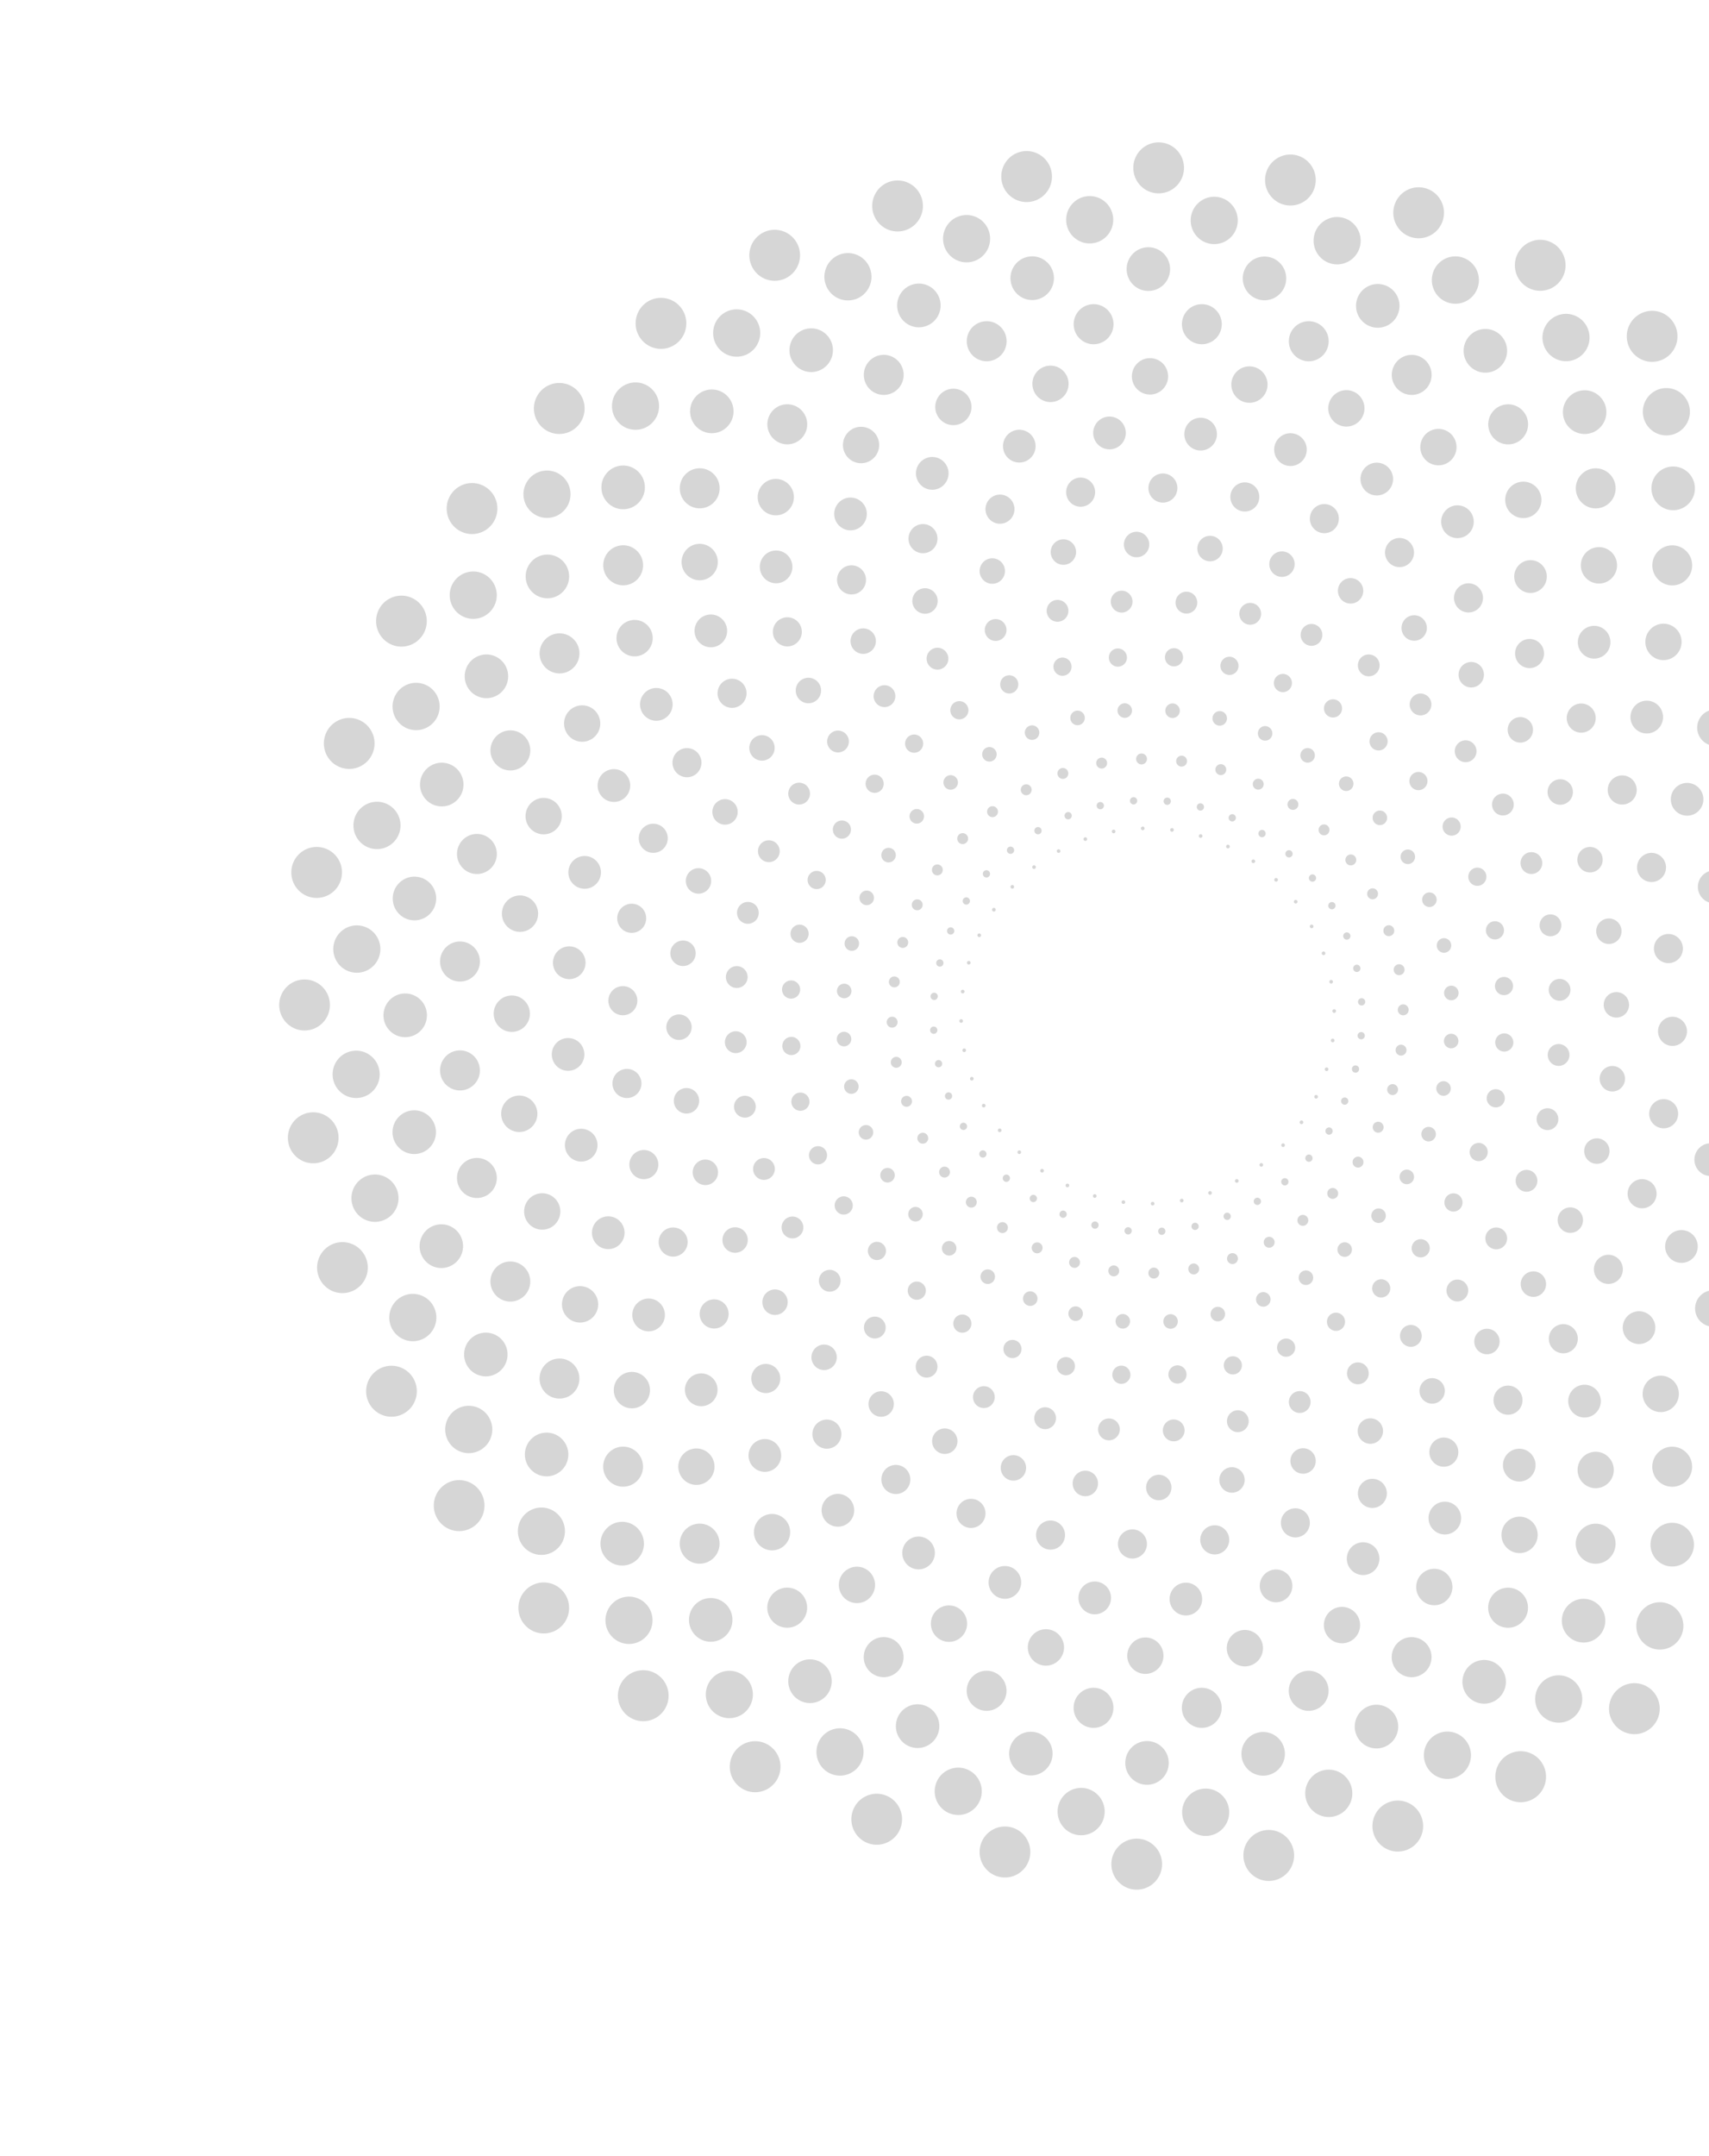 <svg xmlns="http://www.w3.org/2000/svg" fill="none" viewBox="0 0 1135 1431"><mask id="a" width="1490" height="1498" x="0" y="0" maskUnits="userSpaceOnUse" style="mask-type:luminance"><path fill="#fff" d="M0 0h1490v1498H0V0Z"/></mask><g fill="#333" fill-opacity=".2" mask="url(#a)"><path d="M883.952 691.015a1.211 1.211 0 0 1 .696-1.56 1.206 1.206 0 0 1 1.552.704 1.213 1.213 0 0 1-.698 1.56 1.201 1.201 0 0 1-1.55-.704ZM901.971 665.554a2.42 2.42 0 0 1 1.734-2.941 2.406 2.406 0 0 1 2.928 1.742 2.424 2.424 0 0 1-1.736 2.944 2.407 2.407 0 0 1-2.926-1.745ZM925.623 644.128c-.271-1.983 1.105-3.818 3.079-4.09a3.607 3.607 0 0 1 4.065 3.091 3.62 3.62 0 0 1-3.074 4.092 3.61 3.61 0 0 1-4.07-3.093ZM954.199 627.665c-.065-2.669 2.031-4.891 4.688-4.959 2.652-.07 4.86 2.037 4.927 4.709.07 2.671-2.029 4.888-4.681 4.958-2.657.068-4.862-2.039-4.934-4.708ZM986.857 616.976c.288-3.325 3.203-5.789 6.509-5.5 3.305.29 5.753 3.216 5.468 6.541-.286 3.326-3.201 5.788-6.504 5.503-3.31-.29-5.759-3.218-5.473-6.544ZM1022.64 612.742c.78-3.927 4.59-6.469 8.49-5.68 3.91.789 6.44 4.616 5.65 8.541-.78 3.927-4.59 6.471-8.49 5.678-3.91-.789-6.44-4.612-5.65-8.539ZM1060.49 615.496c1.42-4.449 6.16-6.896 10.59-5.468 4.42 1.431 6.86 6.197 5.43 10.643-1.42 4.452-6.15 6.899-10.58 5.471-4.43-1.431-6.86-6.197-5.44-10.646ZM1099.28 625.62c2.19-4.871 7.88-7.041 12.72-4.849 4.84 2.195 7 7.917 4.82 12.786-2.18 4.871-7.87 7.043-12.72 4.853-4.84-2.194-7-7.922-4.82-12.79ZM1137.83 643.314c3.05-5.169 9.69-6.871 14.83-3.808 5.14 3.066 6.83 9.735 3.79 14.905-3.05 5.168-9.69 6.876-14.83 3.81-5.14-3.066-6.84-9.739-3.79-14.907ZM879.862 709.96a1.212 1.212 0 0 1 .932-1.433 1.198 1.198 0 0 1 1.42.941 1.198 1.198 0 0 1-.931 1.423 1.193 1.193 0 0 1-1.421-.931ZM901.621 687.642a2.414 2.414 0 0 1 2.171-2.631 2.408 2.408 0 0 1 2.62 2.182 2.422 2.422 0 0 1-2.173 2.634 2.412 2.412 0 0 1-2.618-2.185ZM928.315 670.2a3.62 3.62 0 0 1 3.678-3.557c1.989.04 3.573 1.692 3.536 3.695-.038 2.002-1.684 3.595-3.676 3.555a3.616 3.616 0 0 1-3.538-3.693ZM959.103 658.436c.345-2.649 2.764-4.514 5.401-4.162 2.628.35 4.48 2.779 4.133 5.425-.348 2.647-2.767 4.514-5.397 4.162-2.634-.352-4.485-2.779-4.137-5.425ZM993.02 653.013c.803-3.243 4.063-5.215 7.28-4.406 3.22.801 5.19 4.079 4.39 7.317-.8 3.241-4.06 5.216-7.284 4.415-3.223-.807-5.183-4.088-4.386-7.326ZM1029.02 654.459c1.39-3.755 5.54-5.665 9.27-4.274 3.74 1.395 5.64 5.572 4.25 9.325a7.195 7.195 0 0 1-9.27 4.274c-3.73-1.398-5.63-5.57-4.25-9.325ZM1065.98 663.132c2.09-4.172 7.16-5.842 11.31-3.735 4.14 2.11 5.81 7.198 3.71 11.37-2.1 4.169-7.16 5.842-11.31 3.735-4.15-2.11-5.81-7.198-3.71-11.37ZM1102.72 679.231c2.91-4.467 8.87-5.715 13.31-2.787 4.45 2.929 5.68 8.919 2.77 13.388-2.9 4.466-8.87 5.714-13.31 2.793-4.44-2.931-5.68-8.928-2.77-13.394ZM1138.04 702.772c3.81-4.622 10.64-5.266 15.23-1.428 4.6 3.832 5.24 10.688 1.43 15.317-3.82 4.626-10.64 5.265-15.24 1.428-4.6-3.833-5.24-10.693-1.42-15.317ZM872.877 728.023a1.205 1.205 0 0 1 1.14-1.268 1.209 1.209 0 0 1 1.261 1.151 1.212 1.212 0 0 1-1.145 1.268 1.202 1.202 0 0 1-1.256-1.151ZM897.839 709.405a2.405 2.405 0 0 1 2.553-2.259 2.414 2.414 0 0 1 2.247 2.566 2.406 2.406 0 0 1-2.555 2.257 2.41 2.41 0 0 1-2.245-2.564ZM926.919 696.375c.348-1.97 2.223-3.288 4.184-2.931 1.96.347 3.266 2.235 2.918 4.205-.347 1.969-2.222 3.285-4.182 2.928a3.621 3.621 0 0 1-2.92-4.202ZM959.158 689.597c.757-2.559 3.429-4.022 5.979-3.261 2.543.759 3.996 3.451 3.239 6.012a4.809 4.809 0 0 1-5.978 3.261c-2.545-.759-3.995-3.453-3.24-6.012ZM993.497 689.572c1.299-3.071 4.828-4.507 7.883-3.203 3.06 1.298 4.49 4.846 3.19 7.919-1.29 3.071-4.82 4.511-7.874 3.213-3.062-1.306-4.488-4.851-3.199-7.929ZM1028.83 696.667c1.96-3.49 6.36-4.726 9.83-2.763 3.47 1.965 4.7 6.386 2.74 9.879a7.186 7.186 0 0 1-9.82 2.759c-3.47-1.965-4.7-6.387-2.75-9.875ZM1063.99 711.048a8.38 8.38 0 0 1 11.75-1.912c3.76 2.731 4.61 8.022 1.89 11.811a8.37 8.37 0 0 1-11.74 1.91c-3.78-2.733-4.63-8.021-1.9-11.809ZM1097.77 732.722c3.57-3.95 9.65-4.247 13.58-.657 3.94 3.593 4.23 9.705.66 13.657a9.585 9.585 0 0 1-13.59.664c-3.93-3.588-4.22-9.709-.65-13.664ZM1129 761.528c4.48-3.964 11.32-3.523 15.26.984 3.95 4.516 3.51 11.387-.98 15.354a10.777 10.777 0 0 1-15.27-.983c-3.94-4.512-3.51-11.388.99-15.355ZM863.162 744.768a1.209 1.209 0 0 1 1.326-1.073 1.209 1.209 0 0 1 1.065 1.335 1.203 1.203 0 1 1-2.391-.262ZM890.717 730.305a2.402 2.402 0 0 1 2.873-1.83 2.415 2.415 0 0 1 1.818 2.889 2.406 2.406 0 0 1-2.873 1.827 2.416 2.416 0 0 1-1.818-2.886ZM921.468 722.009a3.6 3.6 0 0 1 4.587-2.242 3.633 3.633 0 0 1 2.227 4.613 3.604 3.604 0 0 1-4.589 2.242 3.629 3.629 0 0 1-2.225-4.613ZM954.362 720.381a4.8 4.8 0 0 1 6.415-2.277c2.394 1.151 3.409 4.037 2.262 6.446a4.794 4.794 0 0 1-6.409 2.277c-2.397-1.151-3.41-4.032-2.268-6.446ZM988.287 725.764a5.995 5.995 0 0 1 8.282-1.93c2.816 1.765 3.671 5.495 1.917 8.329a6 6 0 0 1-8.282 1.929c-2.816-1.77-3.675-5.495-1.917-8.328ZM1022.08 738.327a7.187 7.187 0 0 1 10.13-1.186c3.13 2.487 3.65 7.05 1.18 10.186a7.183 7.183 0 0 1-10.13 1.186c-3.13-2.487-3.65-7.053-1.18-10.186ZM1054.56 758.055a8.397 8.397 0 0 1 11.91-.04c3.29 3.294 3.31 8.651.03 11.967-3.27 3.316-8.6 3.331-11.9.04-3.3-3.291-3.32-8.651-.04-11.967ZM1084.55 784.777a9.597 9.597 0 0 1 13.53 1.488c3.32 4.165 2.66 10.249-1.48 13.595a9.58 9.58 0 0 1-13.52-1.483c-3.33-4.17-2.67-10.254 1.47-13.6ZM1110.91 818.14c5.05-3.213 11.74-1.7 14.93 3.376 3.2 5.076 1.7 11.797-3.35 15.01-5.05 3.213-11.74 1.7-14.93-3.376-3.2-5.076-1.7-11.797 3.35-15.01ZM1132.54 857.615c5.97-2.916 13.16-.409 16.06 5.593 2.9 6.002.42 13.234-5.56 16.156-5.97 2.916-13.17.409-16.07-5.593-2.89-6.004-.41-13.24 5.57-16.156ZM850.966 759.776a1.2 1.2 0 1 1 2.317.634 1.198 1.198 0 0 1-1.472.849 1.203 1.203 0 0 1-.845-1.483ZM880.431 749.824a2.398 2.398 0 0 1 3.122-1.351 2.42 2.42 0 0 1 1.348 3.136 2.403 2.403 0 0 1-3.124 1.356 2.423 2.423 0 0 1-1.346-3.141ZM912.091 746.468a3.6 3.6 0 0 1 4.88-1.49 3.636 3.636 0 0 1 1.485 4.906 3.596 3.596 0 0 1-4.88 1.49 3.635 3.635 0 0 1-1.485-4.906ZM944.836 750.034a4.791 4.791 0 0 1 6.688-1.239 4.843 4.843 0 0 1 1.234 6.719 4.792 4.792 0 0 1-6.685 1.248 4.857 4.857 0 0 1-1.237-6.728ZM977.505 760.689a5.987 5.987 0 0 1 8.48-.606 6.067 6.067 0 0 1 .601 8.526 5.992 5.992 0 0 1-8.483.604 6.065 6.065 0 0 1-.598-8.524ZM1008.93 778.403c2.93-2.711 7.49-2.514 10.19.43 2.7 2.946 2.51 7.535-.42 10.246a7.19 7.19 0 0 1-10.2-.424c-2.69-2.951-2.5-7.535.43-10.252ZM1037.94 803.006c3.75-2.762 9.02-1.94 11.76 1.832 2.74 3.77 1.93 9.065-1.82 11.827a8.385 8.385 0 0 1-11.76-1.835c-2.75-3.775-1.93-9.066 1.82-11.824ZM1063.41 834.116c4.61-2.649 10.48-1.038 13.12 3.593 2.63 4.639 1.04 10.544-3.57 13.195-4.62 2.654-10.49 1.044-13.13-3.593-2.64-4.636-1.04-10.543 3.58-13.195ZM1084.25 871.214c5.49-2.379 11.85.168 14.22 5.683 2.36 5.515-.16 11.916-5.65 14.296-5.49 2.379-11.86-.165-14.22-5.68-2.37-5.52.16-11.919 5.65-14.299ZM1099.47 913.605c6.35-1.947 13.06 1.663 14.99 8.045 1.93 6.388-1.65 13.142-8 15.082-6.36 1.942-13.07-1.668-15-8.049-1.93-6.389 1.65-13.143 8.01-15.078ZM1108.16 960.44c7.18-1.335 14.08 3.438 15.41 10.661 1.33 7.218-3.42 14.156-10.6 15.487-7.18 1.336-14.08-3.433-15.41-10.653-1.33-7.218 3.42-14.157 10.6-15.495ZM1109.55 1010.76c7.95-.56 14.85 5.46 15.41 13.45.56 7.99-5.43 14.93-13.37 15.49-7.95.57-14.85-5.46-15.41-13.45-.56-7.98 5.43-14.93 13.37-15.49ZM1103 1063.47c8.63.36 15.33 7.68 14.97 16.35-.36 8.67-7.64 15.41-16.27 15.05-8.62-.36-15.32-7.68-14.97-16.35.36-8.67 7.65-15.41 16.27-15.05ZM1088.03 1117.38c9.18 1.43 15.47 10.08 14.05 19.31-1.42 9.24-10.02 15.57-19.21 14.13-9.19-1.43-15.48-10.08-14.06-19.31 1.43-9.24 10.03-15.56 19.22-14.13ZM836.583 772.683c.27-.609.983-.881 1.592-.609.606.28.871.996.601 1.601-.274.609-.986.881-1.592.609a1.212 1.212 0 0 1-.601-1.601ZM867.235 767.485a2.398 2.398 0 0 1 3.295-.844 2.433 2.433 0 0 1 .839 3.319 2.4 2.4 0 0 1-3.293.841 2.425 2.425 0 0 1-.841-3.316ZM899.026 769.153a3.595 3.595 0 0 1 5.054-.706 3.642 3.642 0 0 1 .703 5.08 3.6 3.6 0 0 1-5.054.707 3.642 3.642 0 0 1-.703-5.081ZM930.81 777.829a4.797 4.797 0 0 1 6.805-.18 4.857 4.857 0 0 1 .171 6.836 4.789 4.789 0 0 1-6.797.175 4.85 4.85 0 0 1-.179-6.831ZM961.42 793.481a5.997 5.997 0 0 1 8.473.741c2.133 2.557 1.808 6.369-.733 8.514a6 6 0 0 1-8.473-.734 6.078 6.078 0 0 1 .733-8.521ZM989.7 815.928c3.318-2.219 7.798-1.308 10 2.022 2.21 3.336 1.31 7.842-2.011 10.057a7.188 7.188 0 0 1-10-2.025c-2.206-3.335-1.307-7.837 2.011-10.054ZM1014.53 844.785c4.13-2.135 9.2-.497 11.33 3.662 2.12 4.155.49 9.255-3.64 11.393-4.14 2.134-9.21.496-11.33-3.663-2.13-4.155-.5-9.255 3.64-11.392ZM1034.84 879.518c4.97-1.89 10.52.624 12.4 5.618 1.89 4.993-.61 10.573-5.58 12.468-4.97 1.893-10.52-.619-12.41-5.612-1.88-4.999.62-10.581 5.59-12.474ZM1049.66 919.438c5.78-1.488 11.67 2.027 13.15 7.844 1.48 5.822-2.01 11.747-7.8 13.235-5.79 1.488-11.68-2.025-13.16-7.847-1.48-5.822 2.01-11.747 7.81-13.232ZM1058.09 963.698c6.58-.921 12.65 3.698 13.56 10.309.91 6.611-3.68 12.718-10.26 13.634-6.57.917-12.65-3.695-13.56-10.308-.91-6.611 3.68-12.718 10.26-13.635ZM1059.39 1011.33c7.3-.19 13.37 5.61 13.56 12.95.19 7.34-5.58 13.44-12.88 13.63-7.3.19-13.38-5.61-13.56-12.95-.19-7.34 5.57-13.45 12.88-13.63ZM1052.93 1061.25c7.94.69 13.82 7.72 13.13 15.7-.69 7.98-7.69 13.89-15.62 13.2-7.94-.69-13.81-7.72-13.13-15.7.69-7.99 7.68-13.89 15.62-13.2ZM1038.26 1112.28c8.46 1.71 13.94 10 12.24 18.5-1.7 8.51-9.94 14.02-18.41 12.3-8.46-1.71-13.94-9.99-12.23-18.5 1.7-8.51 9.94-14.02 18.4-12.3ZM1015.08 1163.16c8.85 2.87 13.72 12.4 10.88 21.29-2.85 8.9-12.32 13.8-21.18 10.94-8.847-2.86-13.716-12.39-10.875-21.29 2.845-8.9 12.325-13.79 21.175-10.94ZM820.369 783.169a1.198 1.198 0 0 1 1.664-.347 1.21 1.21 0 0 1 .345 1.673c-.36.559-1.11.712-1.664.345a1.21 1.21 0 0 1-.345-1.671ZM851.451 782.86a2.39 2.39 0 0 1 3.384-.315 2.426 2.426 0 0 1 .316 3.403 2.4 2.4 0 0 1-3.388.317 2.427 2.427 0 0 1-.312-3.405ZM882.592 789.503a3.588 3.588 0 0 1 5.1.103 3.63 3.63 0 0 1-.094 5.118 3.586 3.586 0 0 1-5.103-.097 3.637 3.637 0 0 1 .097-5.124ZM912.638 803.068a4.793 4.793 0 0 1 6.744.899 4.848 4.848 0 0 1-.894 6.776 4.789 4.789 0 0 1-6.742-.897 4.853 4.853 0 0 1 .892-6.778ZM940.433 823.348a5.996 5.996 0 0 1 8.252 2.06c1.711 2.861.795 6.571-2.051 8.294-2.841 1.72-6.536.799-8.249-2.057-1.711-2.859-.795-6.574 2.048-8.297ZM964.872 849.963c3.623-1.668 7.904-.068 9.565 3.57 1.659 3.643.068 7.949-3.553 9.617-3.623 1.668-7.905.068-9.563-3.575-1.659-3.638-.068-7.944 3.551-9.612ZM984.905 882.372c4.415-1.463 9.171.956 10.621 5.393 1.45 4.436-.951 9.225-5.369 10.678-4.418 1.463-9.171-.954-10.624-5.393-1.45-4.441.956-9.22 5.372-10.678ZM999.562 919.869c5.198-1.086 10.288 2.27 11.378 7.5 1.08 5.228-2.26 10.349-7.46 11.435-5.2 1.089-10.293-2.267-11.376-7.495-1.085-5.225 2.257-10.346 7.458-11.44ZM1007.98 961.626c5.95-.557 11.22 3.843 11.78 9.822.55 5.982-3.82 11.283-9.77 11.844-5.95.555-11.223-3.837-11.777-9.822-.556-5.982 3.817-11.282 9.767-11.844ZM1009.42 1006.67c6.64.13 11.92 5.64 11.8 12.32-.13 6.67-5.62 11.98-12.25 11.85-6.64-.13-11.927-5.65-11.795-12.32.127-6.67 5.615-11.98 12.245-11.85ZM1003.3 1053.92c7.24.96 12.33 7.65 11.37 14.92-.95 7.28-7.6 12.4-14.838 11.44-7.241-.96-12.337-7.64-11.381-14.92.959-7.28 7.604-12.41 14.849-11.44ZM989.154 1102.21c7.735 1.93 12.446 9.8 10.524 17.57-1.922 7.78-9.749 12.51-17.482 10.58-7.734-1.93-12.444-9.8-10.522-17.57 1.919-7.78 9.747-12.51 17.48-10.58ZM966.724 1150.3c8.091 3.02 12.213 12.07 9.206 20.2-3.005 8.14-11.999 12.28-20.095 9.26-8.088-3.02-12.213-12.07-9.206-20.21 3.005-8.13 12-12.27 20.095-9.25ZM935.909 1196.92c8.296 4.22 11.624 14.39 7.432 22.74-4.194 8.34-14.316 11.68-22.615 7.46-8.295-4.21-11.622-14.39-7.431-22.73 4.195-8.34 14.317-11.68 22.614-7.47ZM802.723 790.979a1.197 1.197 0 0 1 1.698-.087c.492.449.529 1.215.08 1.712a1.197 1.197 0 0 1-1.696.078 1.204 1.204 0 0 1-.082-1.703ZM833.469 795.558a2.395 2.395 0 0 1 3.394.22 2.43 2.43 0 0 1-.218 3.415 2.406 2.406 0 0 1-3.395-.22 2.434 2.434 0 0 1 .219-3.415ZM863.197 807.018a3.59 3.59 0 0 1 5.019.903 3.636 3.636 0 0 1-.892 5.046 3.598 3.598 0 0 1-5.024-.901 3.641 3.641 0 0 1 .897-5.048ZM890.759 825.143a4.797 4.797 0 0 1 6.522 1.945c1.264 2.347.399 5.283-1.938 6.554-2.331 1.273-5.252.399-6.518-1.945a4.85 4.85 0 0 1 1.934-6.554ZM915.059 849.543c3.077-1.251 6.583.24 7.83 3.331 1.244 3.098-.241 6.619-3.318 7.872-3.075 1.253-6.583-.24-7.828-3.331-1.246-3.096.236-6.618 3.316-7.872ZM935.055 879.676c3.836-1.079 7.817 1.175 8.887 5.03 1.076 3.858-1.167 7.857-5.001 8.941-3.839 1.076-7.82-1.181-8.89-5.033-1.071-3.863 1.167-7.862 5.004-8.938ZM949.798 914.834c4.587-.747 8.91 2.389 9.65 7.003.743 4.606-2.376 8.955-6.963 9.702-4.589.746-8.91-2.389-9.653-7.001-.742-4.614 2.377-8.958 6.966-9.704ZM958.437 954.176c5.307-.254 9.815 3.863 10.07 9.195.254 5.336-3.836 9.865-9.143 10.124-5.307.258-9.814-3.857-10.07-9.192-.258-5.333 3.839-9.87 9.143-10.127ZM960.26 996.744c5.96.387 10.485 5.556 10.102 11.556-.382 5.99-5.527 10.54-11.49 10.16-5.965-.39-10.492-5.56-10.107-11.56.382-6 5.528-10.54 11.495-10.156ZM954.675 1041.46c6.536 1.17 10.89 7.45 9.73 14.02-1.167 6.57-7.41 10.95-13.949 9.78-6.531-1.17-10.889-7.45-9.727-14.02 1.164-6.57 7.408-10.95 13.946-9.78ZM941.27 1087.16c7.001 2.09 10.994 9.49 8.915 16.53-2.076 7.04-9.439 11.05-16.437 8.96-7.003-2.09-10.996-9.49-8.92-16.53 2.079-7.03 9.439-11.05 16.442-8.96ZM919.787 1132.63c7.338 3.12 10.768 11.64 7.661 19.01-3.109 7.38-11.577 10.83-18.913 7.7-7.338-3.12-10.765-11.63-7.656-19.01 3.104-7.38 11.572-10.82 18.908-7.7ZM890.148 1176.61c7.525 4.26 10.187 13.84 5.955 21.4-4.236 7.56-13.767 10.23-21.289 5.98-7.522-4.26-10.187-13.84-5.953-21.4 4.237-7.56 13.765-10.25 21.287-5.98ZM852.461 1217.8c7.54 5.47 9.241 16.05 3.805 23.63-5.444 7.58-15.963 9.29-23.5 3.82-7.537-5.47-9.241-16.05-3.802-23.62 5.441-7.58 15.958-9.29 23.497-3.83ZM784.078 795.91a1.2 1.2 0 0 1 1.688.185 1.213 1.213 0 0 1-.183 1.702 1.194 1.194 0 0 1-1.689-.184 1.215 1.215 0 0 1 .184-1.703ZM813.734 805.272a2.4 2.4 0 0 1 3.317.752 2.424 2.424 0 0 1-.745 3.335 2.404 2.404 0 0 1-3.32-.751 2.431 2.431 0 0 1 .748-3.336ZM841.311 821.266a3.603 3.603 0 0 1 4.82 1.678c.869 1.8.122 3.97-1.666 4.848a3.603 3.603 0 0 1-4.823-1.677c-.869-1.805-.124-3.975 1.669-4.849ZM865.712 843.504a4.806 4.806 0 0 1 6.142 2.948 4.845 4.845 0 0 1-2.933 6.17 4.805 4.805 0 0 1-6.137-2.951c-.886-2.517.428-5.276 2.928-6.167ZM885.919 871.424c3.236-.751 6.464 1.273 7.212 4.527.75 3.245-1.264 6.493-4.498 7.25-3.233.756-6.464-1.273-7.214-4.522-.747-3.25 1.264-6.498 4.5-7.255ZM900.981 904.33c3.956-.464 7.537 2.389 7.996 6.369.462 3.977-2.377 7.578-6.335 8.039-3.956.46-7.537-2.389-7.996-6.366-.457-3.98 2.376-7.58 6.335-8.042ZM910.072 941.376c4.649-.015 8.426 3.76 8.441 8.431.017 4.671-3.74 8.474-8.386 8.489-4.652.015-8.429-3.76-8.444-8.432-.015-4.676 3.74-8.473 8.389-8.488ZM912.483 981.595c5.28.581 9.092 5.355 8.516 10.665-.579 5.311-5.327 9.14-10.604 8.56-5.282-.58-9.097-5.357-8.52-10.662.576-5.31 5.326-9.143 10.608-8.563ZM907.658 1023.93c5.829 1.31 9.492 7.13 8.183 12.99-1.311 5.86-7.1 9.55-12.931 8.23-5.831-1.32-9.496-7.14-8.185-13 1.311-5.87 7.1-9.55 12.933-8.22ZM895.185 1067.21c6.275 2.18 9.6 9.07 7.43 15.37-2.173 6.31-9.022 9.65-15.298 7.47-6.273-2.18-9.6-9.07-7.427-15.38 2.173-6.3 9.019-9.65 15.295-7.46ZM874.834 1110.24c6.59 3.17 9.384 11.11 6.235 17.73-3.149 6.62-11.041 9.43-17.631 6.27-6.591-3.17-9.385-11.1-6.236-17.73 3.146-6.62 11.041-9.43 17.632-6.27ZM846.541 1151.77c6.76 4.24 8.821 13.19 4.607 19.99-4.217 6.79-13.117 8.86-19.877 4.62-6.76-4.23-8.821-13.18-4.607-19.97 4.217-6.8 13.115-8.87 19.877-4.64ZM810.426 1190.55c6.765 5.38 7.907 15.27 2.55 22.07-5.359 6.8-15.19 7.95-21.957 2.56-6.765-5.39-7.907-15.27-2.548-22.08 5.359-6.8 15.188-7.94 21.955-2.55ZM766.791 1225.31c6.596 6.59 6.631 17.3.08 23.93-6.551 6.63-17.207 6.66-23.803.08-6.596-6.59-6.628-17.31-.082-23.93 6.554-6.64 17.209-6.67 23.805-.08ZM764.896 797.855a1.199 1.199 0 0 1 1.639.449 1.208 1.208 0 0 1-.447 1.648 1.2 1.2 0 0 1-1.639-.447 1.21 1.21 0 0 1 .447-1.65ZM792.732 811.764a2.397 2.397 0 0 1 3.156 1.263 2.417 2.417 0 0 1-1.256 3.178 2.4 2.4 0 0 1-3.156-1.263 2.42 2.42 0 0 1 1.256-3.178ZM817.479 831.897a3.606 3.606 0 0 1 4.499 2.419c.576 1.915-.496 3.94-2.401 4.519-1.905.587-3.921-.497-4.5-2.412-.578-1.917.494-3.942 2.402-4.526ZM838.122 857.697c2.613-.481 5.121 1.254 5.605 3.878.48 2.629-1.244 5.148-3.856 5.632-2.615.487-5.121-1.248-5.605-3.872-.482-2.629 1.244-5.151 3.856-5.638ZM853.733 888.456c3.312-.237 6.186 2.275 6.422 5.6.233 3.331-2.26 6.222-5.573 6.457-3.313.232-6.186-2.275-6.422-5.6-.233-3.336 2.26-6.222 5.573-6.457ZM863.487 923.322c3.981.168 7.075 3.551 6.909 7.55-.164 3.997-3.529 7.108-7.505 6.944-3.983-.165-7.077-3.546-6.908-7.548.166-4 3.526-7.11 7.504-6.946ZM866.703 961.344c4.592.712 7.741 5.036 7.028 9.655-.713 4.619-5.014 7.782-9.606 7.065-4.596-.716-7.738-5.04-7.027-9.659.71-4.614 5.011-7.777 9.605-7.061ZM862.827 1001.45c5.128 1.4 8.15 6.72 6.752 11.87-1.396 5.15-6.68 8.19-11.808 6.78-5.123-1.4-8.148-6.72-6.755-11.87 1.398-5.15 6.688-8.19 11.811-6.78ZM851.475 1042.5c5.551 2.21 8.265 8.54 6.06 14.12-2.205 5.58-8.496 8.31-14.051 6.09-5.555-2.22-8.269-8.54-6.062-14.13 2.205-5.58 8.498-8.3 14.053-6.08ZM832.421 1083.29c5.86 3.13 8.071 10.46 4.944 16.35-3.126 5.89-10.41 8.11-16.268 4.97-5.858-3.14-8.071-10.47-4.945-16.36 3.127-5.88 10.411-8.11 16.269-4.96ZM805.626 1122.58c6.017 4.17 7.536 12.45 3.397 18.49-4.137 6.06-12.372 7.59-18.387 3.42-6.019-4.16-7.542-12.44-3.402-18.49 4.14-6.05 12.372-7.58 18.392-3.42ZM771.219 1159.16c6.015 5.25 6.66 14.41 1.44 20.46-5.222 6.05-14.336 6.7-20.356 1.45-6.014-5.25-6.657-14.42-1.437-20.47 5.222-6.05 14.336-6.69 20.353-1.44ZM729.517 1191.77c5.84 6.39 5.43 16.33-.919 22.2-6.35 5.88-16.241 5.47-22.085-.92-5.845-6.38-5.433-16.33.919-22.2 6.353-5.88 16.236-5.47 22.085.92ZM681.009 1219.24c5.486 7.55 3.857 18.14-3.645 23.65-7.505 5.52-18.034 3.88-23.525-3.66-5.485-7.55-3.854-18.14 3.648-23.65 7.503-5.52 18.032-3.88 23.522 3.66ZM745.648 796.759a1.195 1.195 0 0 1 1.55.696 1.212 1.212 0 0 1-.698 1.561 1.198 1.198 0 0 1-1.55-.702 1.205 1.205 0 0 1 .698-1.555ZM770.976 814.875a2.395 2.395 0 0 1 2.922 1.74 2.413 2.413 0 0 1-1.733 2.941 2.4 2.4 0 0 1-2.925-1.743 2.415 2.415 0 0 1 1.736-2.938ZM792.285 838.65a3.617 3.617 0 0 1 4.07 3.096c.273 1.98-1.105 3.815-3.077 4.087a3.602 3.602 0 0 1-4.067-3.091 3.623 3.623 0 0 1 3.074-4.092ZM808.66 867.382c2.657-.067 4.865 2.037 4.932 4.711.067 2.667-2.026 4.886-4.686 4.954-2.652.067-4.862-2.038-4.929-4.712-.067-2.666 2.029-4.886 4.683-4.953ZM819.291 900.213c3.311.29 5.757 3.218 5.471 6.544-.285 3.323-3.201 5.79-6.506 5.498-3.308-.29-5.757-3.219-5.473-6.539.29-3.328 3.203-5.79 6.508-5.503ZM823.503 936.188c3.906.789 6.434 4.616 5.65 8.538-.788 3.93-4.589 6.469-8.493 5.68-3.909-.789-6.437-4.614-5.652-8.538.787-3.925 4.589-6.472 8.495-5.68ZM820.764 974.242c4.425 1.428 6.859 6.197 5.438 10.643-1.422 4.449-6.163 6.896-10.586 5.468-4.43-1.428-6.861-6.194-5.441-10.646 1.423-4.447 6.164-6.893 10.589-5.465ZM810.697 1013.24c4.842 2.2 7 7.92 4.82 12.79-2.181 4.87-7.875 7.04-12.72 4.85-4.845-2.2-7.003-7.92-4.823-12.79 2.181-4.87 7.878-7.04 12.723-4.85ZM793.095 1052c5.14 3.07 6.834 9.74 3.789 14.91-3.049 5.16-9.687 6.87-14.828 3.8-5.14-3.06-6.836-9.74-3.789-14.9 3.049-5.17 9.687-6.87 14.828-3.81ZM767.926 1089.29c5.3 4.03 6.345 11.61 2.342 16.93-4.003 5.33-11.548 6.38-16.842 2.35-5.297-4.02-6.343-11.6-2.339-16.93 4.005-5.32 11.547-6.37 16.839-2.35ZM735.347 1123.89c5.295 5.06 5.511 13.48.482 18.8-5.031 5.33-13.402 5.54-18.697.49-5.294-5.06-5.51-13.48-.482-18.8 5.029-5.32 13.4-5.54 18.697-.49ZM695.673 1154.61c5.126 6.13 4.339 15.28-1.76 20.43-6.099 5.16-15.201 4.36-20.329-1.77-5.125-6.13-4.336-15.29 1.763-20.43 6.099-5.16 15.198-4.37 20.326 1.77ZM649.409 1180.26c4.78 7.23 2.826 16.98-4.361 21.78-7.189 4.81-16.889 2.85-21.669-4.38-4.776-7.23-2.824-16.99 4.361-21.79 7.189-4.8 16.889-2.84 21.669 4.39ZM597.227 1199.76c4.244 8.32.988 18.52-7.279 22.79-8.272 4.27-18.419.99-22.665-7.32-4.247-8.32-.986-18.52 7.278-22.78 8.27-4.28 18.417-1 22.666 7.31ZM726.807 792.642a1.205 1.205 0 0 1 1.423.936 1.217 1.217 0 0 1-.934 1.436 1.207 1.207 0 0 1-1.42-.942 1.207 1.207 0 0 1 .931-1.43ZM749.003 814.523a2.404 2.404 0 0 1 2.618 2.179 2.418 2.418 0 0 1-2.171 2.634 2.408 2.408 0 0 1-2.617-2.184 2.412 2.412 0 0 1 2.17-2.629ZM766.354 841.357c1.989.04 3.574 1.697 3.534 3.697a3.607 3.607 0 0 1-3.673 3.553c-1.994-.032-3.574-1.69-3.536-3.69.039-2.005 1.683-3.598 3.675-3.56ZM778.056 872.313c2.632.345 4.485 2.779 4.139 5.425-.35 2.644-2.766 4.512-5.398 4.157-2.635-.347-4.488-2.781-4.14-5.423.348-2.649 2.764-4.511 5.399-4.159ZM783.447 906.412c3.223.804 5.185 4.082 4.385 7.318-.799 3.238-4.06 5.213-7.283 4.409-3.221-.804-5.183-4.082-4.386-7.32.8-3.241 4.066-5.211 7.284-4.407ZM782.007 942.604c3.735 1.396 5.639 5.568 4.254 9.323-1.386 3.755-5.541 5.667-9.273 4.271-3.738-1.393-5.642-5.567-4.254-9.322 1.391-3.755 5.54-5.668 9.273-4.272ZM773.382 979.762c4.15 2.105 5.811 7.198 3.715 11.365-2.098 4.169-7.159 5.842-11.309 3.737-4.147-2.112-5.811-7.198-3.715-11.367 2.096-4.174 7.159-5.842 11.309-3.735ZM757.367 1016.7c4.445 2.93 5.687 8.92 2.776 13.38-2.915 4.47-8.877 5.72-13.32 2.79-4.443-2.93-5.685-8.92-2.774-13.39 2.913-4.46 8.875-5.71 13.318-2.78ZM733.957 1052.21c4.596 3.84 5.232 10.69 1.42 15.31a10.774 10.774 0 0 1-15.238 1.43c-4.599-3.83-5.235-10.69-1.423-15.31a10.777 10.777 0 0 1 15.241-1.43ZM703.295 1085.08c4.606 4.81 4.46 12.46-.323 17.1-4.785 4.62-12.397 4.48-17.003-.33-4.602-4.81-4.455-12.47.327-17.1 4.783-4.62 12.397-4.48 16.999.33ZM665.732 1114.14c4.443 5.82 3.345 14.17-2.449 18.64-5.796 4.47-14.1 3.36-18.543-2.46-4.442-5.83-3.347-14.18 2.449-18.64 5.796-4.47 14.1-3.37 18.543 2.46ZM621.767 1138.23c4.11 6.86 1.91 15.78-4.919 19.91-6.827 4.13-15.693 1.91-19.8-4.95-4.11-6.86-1.907-15.78 4.917-19.91 6.827-4.13 15.692-1.92 19.802 4.95ZM572.08 1156.29c3.594 7.89.15 17.22-7.693 20.83-7.85 3.62-17.127.15-20.723-7.74-3.594-7.89-.149-17.22 7.698-20.83 7.85-3.61 17.123-.15 20.718 7.74ZM517.507 1167.35c2.898 8.88-1.907 18.44-10.738 21.36-8.831 2.91-18.342-1.92-21.243-10.8-2.903-8.88 1.905-18.44 10.733-21.36 8.834-2.92 18.345 1.92 21.248 10.8ZM708.838 785.621a1.198 1.198 0 0 1 1.259 1.146 1.207 1.207 0 0 1-1.145 1.268 1.203 1.203 0 0 1-1.254-1.151 1.2 1.2 0 0 1 1.14-1.263ZM727.358 810.72a2.408 2.408 0 0 1 2.245 2.564 2.406 2.406 0 0 1-2.555 2.257 2.413 2.413 0 0 1-2.245-2.564 2.406 2.406 0 0 1 2.555-2.257ZM740.316 839.954a3.624 3.624 0 0 1 2.918 4.206 3.612 3.612 0 0 1-4.182 2.936c-1.961-.352-3.268-2.236-2.918-4.209a3.606 3.606 0 0 1 4.182-2.933ZM747.059 872.365c2.545.762 3.998 3.448 3.243 6.012-.755 2.562-3.43 4.02-5.975 3.258-2.548-.761-4.003-3.452-3.246-6.012a4.808 4.808 0 0 1 5.978-3.258ZM747.081 906.894c3.055 1.304 4.487 4.849 3.191 7.92-1.294 3.073-4.823 4.511-7.88 3.208-3.057-1.301-4.484-4.846-3.193-7.919a6.002 6.002 0 0 1 7.882-3.209ZM740.028 942.414c3.472 1.965 4.701 6.387 2.747 9.88-1.954 3.485-6.355 4.723-9.824 2.758-3.472-1.964-4.704-6.386-2.749-9.879 1.957-3.485 6.355-4.724 9.826-2.759ZM725.724 977.757c3.77 2.731 4.619 8.022 1.903 11.809-2.722 3.79-7.982 4.649-11.752 1.913-3.769-2.737-4.619-8.022-1.899-11.814 2.719-3.785 7.979-4.644 11.748-1.908ZM704.161 1011.72c3.934 3.59 4.227 9.7.654 13.66-3.569 3.95-9.651 4.25-13.584.66-3.934-3.59-4.227-9.71-.658-13.66a9.579 9.579 0 0 1 13.588-.66ZM675.511 1043.11c3.944 4.51 3.507 11.38-.981 15.35a10.778 10.778 0 0 1-15.27-.98c-3.946-4.52-3.508-11.39.979-15.36a10.79 10.79 0 0 1 15.272.99ZM640.114 1070.76c3.802 5.47 2.463 13.01-2.98 16.83-5.446 3.82-12.938 2.48-16.743-3-3.797-5.47-2.463-13.01 2.983-16.83 5.446-3.82 12.94-2.48 16.74 3ZM598.491 1093.55c3.479 6.45 1.097 14.53-5.322 18.03-6.419 3.49-14.446 1.1-17.927-5.35-3.484-6.46-1.103-14.53 5.319-18.03 6.417-3.5 14.451-1.11 17.93 5.35ZM551.32 1110.43c2.992 7.42-.574 15.88-7.957 18.89-7.385 3.01-15.796-.58-18.789-8-2.99-7.43.574-15.88 7.957-18.89 7.385-3.01 15.796.57 18.789 8ZM499.436 1120.45c2.321 8.36-2.531 17.03-10.845 19.37s-16.936-2.55-19.261-10.9c-2.322-8.37 2.533-17.03 10.845-19.37 8.314-2.34 16.936 2.55 19.261 10.9ZM443.811 1122.79c1.483 9.23-4.75 17.92-13.929 19.41-9.176 1.49-17.818-4.78-19.303-14-1.485-9.23 4.754-17.92 13.924-19.41 9.181-1.49 17.821 4.78 19.308 14ZM692.184 775.859a1.198 1.198 0 0 1 1.063 1.331 1.197 1.197 0 0 1-1.323 1.068 1.21 1.21 0 0 1-1.066-1.33 1.2 1.2 0 0 1 1.326-1.069ZM706.57 803.557a2.417 2.417 0 0 1 1.818 2.891 2.405 2.405 0 0 1-2.873 1.828 2.424 2.424 0 0 1-1.82-2.891 2.404 2.404 0 0 1 2.875-1.828ZM714.822 834.471c1.88.654 2.879 2.721 2.226 4.614a3.604 3.604 0 0 1-4.587 2.242 3.635 3.635 0 0 1-2.228-4.617 3.602 3.602 0 0 1 4.589-2.239ZM716.437 867.542c2.396 1.151 3.414 4.039 2.267 6.451a4.799 4.799 0 0 1-6.41 2.28c-2.398-1.151-3.414-4.04-2.269-6.447a4.8 4.8 0 0 1 6.412-2.284ZM711.088 901.654c2.816 1.765 3.672 5.49 1.914 8.324a5.992 5.992 0 0 1-8.279 1.93c-2.819-1.766-3.676-5.496-1.92-8.329a5.994 5.994 0 0 1 8.285-1.925ZM698.594 935.626c3.121 2.487 3.645 7.05 1.175 10.186a7.188 7.188 0 0 1-10.135 1.186c-3.124-2.487-3.648-7.053-1.175-10.191a7.193 7.193 0 0 1 10.135-1.181ZM678.963 968.282c3.3 3.291 3.318 8.651.042 11.967a8.385 8.385 0 0 1-11.9.035c-3.298-3.293-3.318-8.646-.042-11.962a8.38 8.38 0 0 1 11.9-.04ZM652.384 998.437c3.325 4.163 2.662 10.253-1.48 13.593a9.586 9.586 0 0 1-13.519-1.48c-3.328-4.17-2.665-10.26 1.475-13.601 4.145-3.343 10.196-2.676 13.524 1.488ZM619.199 1024.93c3.196 5.08 1.691 11.8-3.355 15.01-5.048 3.22-11.733 1.71-14.929-3.37-3.199-5.08-1.694-11.8 3.354-15.01 5.052-3.21 11.737-1.7 14.93 3.37ZM579.935 1046.68c2.906 6 .413 13.23-5.56 16.15-5.972 2.91-13.167.41-16.067-5.59-2.901-6.01-.41-13.24 5.565-16.15 5.97-2.92 13.164-.42 16.062 5.59ZM535.283 1062.64c2.431 6.92-1.178 14.52-8.061 16.97-6.887 2.45-14.443-1.18-16.877-8.11-2.436-6.92 1.172-14.52 8.061-16.97 6.881-2.44 14.44 1.19 16.877 8.11ZM486.063 1071.89c1.8 7.81-3.035 15.6-10.795 17.41-7.763 1.81-15.511-3.06-17.312-10.86-1.797-7.8 3.038-15.6 10.798-17.4 7.76-1.81 15.511 3.05 17.309 10.85ZM433.26 1073.63c.993 8.63-5.151 16.42-13.723 17.42-8.575 1-16.333-5.17-17.329-13.79-.993-8.62 5.151-16.43 13.726-17.42 8.572-1 16.327 5.17 17.326 13.79ZM377.956 1067.19c.03 9.35-7.48 16.95-16.778 16.98-9.295.03-16.854-7.52-16.886-16.86-.03-9.35 7.482-16.95 16.775-16.98 9.3-.03 16.857 7.52 16.889 16.86ZM677.255 763.596c.64.169 1.018.833.844 1.48a1.202 1.202 0 1 1-2.322-.632 1.193 1.193 0 0 1 1.478-.848ZM687.153 793.218a2.42 2.42 0 0 1 1.346 3.136 2.4 2.4 0 0 1-3.124 1.356 2.421 2.421 0 0 1-1.346-3.141 2.401 2.401 0 0 1 3.124-1.351ZM690.493 825.046a3.636 3.636 0 0 1 1.48 4.906 3.587 3.587 0 0 1-4.877 1.49 3.629 3.629 0 0 1-1.485-4.903 3.603 3.603 0 0 1 4.882-1.493ZM686.942 857.967a4.852 4.852 0 0 1 1.237 6.724 4.797 4.797 0 0 1-6.688 1.243 4.853 4.853 0 0 1-1.236-6.724 4.793 4.793 0 0 1 6.687-1.243ZM676.348 890.813c2.508 2.185 2.777 6.002.601 8.524a5.985 5.985 0 0 1-8.478.604 6.07 6.07 0 0 1-.606-8.529 5.991 5.991 0 0 1 8.483-.599ZM658.724 922.401c2.697 2.951 2.508 7.54-.422 10.251a7.195 7.195 0 0 1-10.197-.424c-2.697-2.951-2.505-7.54.425-10.251a7.19 7.19 0 0 1 10.194.424ZM634.256 951.572c2.746 3.768 1.929 9.066-1.821 11.824-3.752 2.757-9.019 1.935-11.761-1.832-2.746-3.775-1.932-9.066 1.823-11.827 3.75-2.759 9.017-1.935 11.759 1.835ZM603.308 977.173c2.64 4.636 1.038 10.546-3.573 13.195-4.614 2.651-10.487 1.043-13.122-3.595-2.64-4.637-1.038-10.541 3.571-13.195 4.614-2.652 10.49-1.044 13.124 3.595ZM566.414 998.13c2.364 5.52-.164 11.91-5.65 14.29-5.486 2.38-11.855-.16-14.222-5.68-2.367-5.51.161-11.916 5.649-14.295 5.486-2.374 11.856.165 14.223 5.685ZM524.249 1013.43c1.932 6.39-1.654 13.13-8.006 15.07-6.353 1.95-13.068-1.66-15-8.04-1.929-6.39 1.657-13.15 8.009-15.08 6.35-1.94 13.067 1.66 14.997 8.05ZM477.662 1022.17c1.326 7.22-3.422 14.16-10.604 15.49-7.179 1.33-14.081-3.44-15.407-10.66-1.326-7.22 3.42-14.15 10.604-15.49 7.177-1.34 14.081 3.43 15.407 10.66ZM427.608 1023.57c.563 7.99-5.424 14.93-13.371 15.49-7.951.57-14.847-5.46-15.409-13.45-.563-7.99 5.426-14.92 13.371-15.49 7.951-.57 14.847 5.46 15.409 13.45ZM375.182 1016.98c-.358 8.67-7.641 15.41-16.263 15.05-8.625-.36-15.327-7.68-14.967-16.36.357-8.66 7.643-15.4 16.268-15.04 8.62.36 15.322 7.68 14.962 16.35ZM321.562 1001.92c-1.426 9.24-10.025 15.57-19.211 14.14-9.186-1.44-15.476-10.08-14.056-19.318 1.426-9.238 10.028-15.562 19.211-14.134 9.186 1.436 15.479 10.079 14.056 19.312ZM664.416 749.132c.606.273.874.989.603 1.598a1.203 1.203 0 0 1-1.592.607 1.212 1.212 0 0 1-.601-1.6 1.2 1.2 0 0 1 1.59-.605ZM669.584 779.949a2.424 2.424 0 0 1 .839 3.313 2.396 2.396 0 0 1-3.293.844 2.425 2.425 0 0 1-.842-3.313 2.398 2.398 0 0 1 3.296-.844ZM667.93 811.909a3.642 3.642 0 0 1 .697 5.08 3.59 3.59 0 0 1-5.048.709 3.638 3.638 0 0 1-.703-5.083 3.603 3.603 0 0 1 5.054-.706ZM659.3 843.868a4.854 4.854 0 0 1 .176 6.836 4.791 4.791 0 0 1-6.799.178 4.858 4.858 0 0 1-.176-6.839 4.794 4.794 0 0 1 6.799-.175ZM643.727 874.642c2.136 2.557 1.806 6.369-.735 8.514a5.984 5.984 0 0 1-8.466-.737 6.06 6.06 0 0 1 .731-8.513 5.989 5.989 0 0 1 8.47.736ZM621.402 903.072c2.205 3.335 1.304 7.842-2.011 10.054a7.188 7.188 0 0 1-10.001-2.022c-2.208-3.336-1.306-7.837 2.012-10.057a7.194 7.194 0 0 1 10 2.025ZM592.697 928.034c2.126 4.159.494 9.26-3.638 11.389-4.132 2.137-9.208.5-11.329-3.655-2.126-4.159-.497-9.26 3.636-11.397 4.134-2.13 9.208-.492 11.331 3.663ZM558.152 948.456c1.882 4.994-.619 10.576-5.586 12.469-4.969 1.892-10.521-.62-12.401-5.613-1.885-4.998.616-10.578 5.58-12.473 4.969-1.893 10.522.624 12.407 5.617ZM518.446 963.349c1.477 5.822-2.017 11.747-7.806 13.227-5.788 1.488-11.681-2.022-13.164-7.844-1.477-5.823 2.019-11.747 7.808-13.235 5.791-1.488 11.681 2.027 13.162 7.852ZM474.421 971.828c.914 6.611-3.678 12.718-10.256 13.634-6.574.916-12.645-3.7-13.562-10.314-.911-6.606 3.683-12.718 10.259-13.634 6.573-.916 12.648 3.697 13.559 10.314ZM427.046 973.133c.187 7.34-5.582 13.445-12.883 13.635-7.299.187-13.37-5.613-13.559-12.951-.186-7.345 5.58-13.444 12.881-13.634 7.298-.185 13.373 5.608 13.561 12.95ZM377.392 966.644c-.688 7.982-7.681 13.887-15.618 13.195-7.939-.686-13.814-7.724-13.126-15.701.687-7.977 7.681-13.889 15.617-13.195 7.939.687 13.815 7.72 13.127 15.701ZM326.635 951.894c-1.703 8.509-9.945 14.014-18.406 12.301-8.461-1.71-13.939-9.996-12.238-18.505 1.704-8.504 9.948-14.014 18.409-12.301 8.463 1.71 13.939 9.994 12.235 18.505ZM276.018 928.59c-2.844 8.898-12.323 13.794-21.173 10.936-8.848-2.861-13.718-12.389-10.875-21.289 2.844-8.898 12.322-13.794 21.171-10.938 8.85 2.863 13.72 12.391 10.877 21.291ZM653.986 732.829c.554.367.713 1.119.347 1.673a1.199 1.199 0 0 1-1.666.352 1.212 1.212 0 0 1-.345-1.673 1.197 1.197 0 0 1 1.664-.352ZM654.296 764.082a2.426 2.426 0 0 1 .316 3.403 2.405 2.405 0 0 1-3.388.317 2.431 2.431 0 0 1-.315-3.408 2.399 2.399 0 0 1 3.387-.312ZM647.686 795.388a3.643 3.643 0 0 1-.1 5.131 3.588 3.588 0 0 1-5.096-.098 3.642 3.642 0 0 1 .097-5.13 3.595 3.595 0 0 1 5.099.097ZM634.191 825.598a4.855 4.855 0 0 1-.889 6.778 4.79 4.79 0 0 1-6.742-.899 4.85 4.85 0 0 1 .889-6.778 4.79 4.79 0 0 1 6.742.899ZM614.024 853.543c1.711 2.864.792 6.574-2.051 8.294a5.991 5.991 0 0 1-8.252-2.062c-1.711-2.857-.795-6.574 2.048-8.294 2.846-1.723 6.539-.794 8.255 2.062ZM587.549 878.11c1.662 3.643.067 7.947-3.553 9.615-3.619 1.668-7.905.07-9.564-3.568-1.659-3.642-.069-7.949 3.554-9.617 3.623-1.668 7.902-.067 9.563 3.57ZM555.313 898.253c1.453 4.439-.954 9.218-5.366 10.681-4.413 1.453-9.171-.961-10.622-5.403-1.45-4.439.951-9.217 5.369-10.675 4.413-1.463 9.169.956 10.619 5.397ZM518.016 912.986c1.08 5.226-2.258 10.346-7.458 11.44-5.202 1.086-10.293-2.27-11.376-7.495-1.085-5.233 2.253-10.354 7.453-11.44 5.202-1.093 10.296 2.267 11.381 7.495ZM476.48 921.45c.553 5.984-3.817 11.285-9.767 11.839-5.948.562-11.225-3.837-11.779-9.814-.556-5.985 3.817-11.29 9.77-11.844 5.947-.557 11.222 3.837 11.776 9.819ZM431.678 922.903c-.127 6.676-5.613 11.981-12.248 11.854-6.638-.125-11.915-5.64-11.793-12.316.129-6.676 5.614-11.982 12.252-11.854 6.638.125 11.92 5.64 11.789 12.316ZM384.683 916.741c-.956 7.28-7.604 12.403-14.843 11.44-7.239-.961-12.334-7.643-11.376-14.923.954-7.28 7.599-12.401 14.841-11.44 7.239.962 12.334 7.643 11.378 14.923ZM336.651 902.52c-1.92 7.777-9.747 12.513-17.481 10.583-7.73-1.932-12.439-9.802-10.521-17.576 1.922-7.772 9.749-12.511 17.48-10.581 7.733 1.937 12.444 9.802 10.522 17.574ZM288.814 879.973c-3.007 8.134-12.002 12.278-20.093 9.255-8.093-3.019-12.215-12.064-9.208-20.203 3.008-8.134 12.005-12.279 20.095-9.255 8.094 3.023 12.213 12.069 9.206 20.203ZM242.448 848.994c-4.197 8.339-14.319 11.682-22.616 7.47-8.294-4.217-11.622-14.396-7.43-22.737 4.194-8.339 14.319-11.685 22.613-7.473 8.299 4.22 11.625 14.396 7.433 22.74ZM646.22 715.09c.492.45.529 1.209.082 1.708a1.201 1.201 0 0 1-1.698.082 1.212 1.212 0 0 1-.082-1.707 1.195 1.195 0 0 1 1.698-.083ZM641.666 746.002a2.433 2.433 0 0 1-.219 3.412c-1 .884-2.518.784-3.394-.219a2.424 2.424 0 0 1 .216-3.413 2.403 2.403 0 0 1 3.397.22ZM630.265 775.889a3.637 3.637 0 0 1-.894 5.046 3.593 3.593 0 0 1-5.021-.896 3.634 3.634 0 0 1 .891-5.049 3.594 3.594 0 0 1 5.024.899ZM612.236 803.6a4.853 4.853 0 0 1-1.935 6.558 4.796 4.796 0 0 1-6.518-1.95c-1.267-2.346-.4-5.28 1.932-6.553a4.798 4.798 0 0 1 6.521 1.945ZM587.969 828.03c1.247 3.093-.241 6.618-3.318 7.872-3.077 1.253-6.583-.24-7.827-3.336-1.249-3.093.238-6.619 3.31-7.872 3.082-1.253 6.586.245 7.835 3.336ZM557.995 848.13c1.075 3.862-1.167 7.862-5.001 8.938-3.837 1.084-7.82-1.176-8.891-5.028-1.072-3.86 1.167-7.86 5.004-8.938 3.837-1.076 7.815 1.176 8.888 5.028ZM523.022 862.955c.745 4.612-2.374 8.956-6.961 9.702-4.586.747-8.907-2.389-9.65-7-.742-4.614 2.374-8.958 6.964-9.705 4.586-.746 8.905 2.39 9.647 7.003ZM483.89 871.644c.256 5.335-3.837 9.864-9.141 10.124-5.31.252-9.814-3.858-10.073-9.193-.253-5.335 3.84-9.869 9.144-10.129 5.309-.257 9.814 3.862 10.07 9.198ZM441.552 873.471c-.385 5.995-5.528 10.544-11.488 10.159-5.968-.384-10.49-5.555-10.11-11.552.385-5.997 5.53-10.548 11.493-10.161 5.965.384 10.487 5.557 10.105 11.554ZM397.075 867.859c-1.162 6.574-7.405 10.948-13.944 9.782-6.536-1.169-10.889-7.445-9.73-14.024 1.165-6.569 7.413-10.953 13.947-9.777 6.536 1.171 10.894 7.448 9.727 14.019ZM351.618 854.382c-2.079 7.036-9.442 11.055-16.44 8.963-7.003-2.087-10.996-9.49-8.915-16.526 2.076-7.043 9.436-11.055 16.439-8.968 6.998 2.093 10.994 9.49 8.916 16.531ZM306.389 832.786c-3.107 7.377-11.573 10.825-18.908 7.699-7.339-3.126-10.766-11.642-7.659-19.014 3.104-7.378 11.572-10.826 18.911-7.7 7.335 3.121 10.762 11.637 7.656 19.015ZM262.652 802.985c-4.236 7.563-13.767 10.242-21.287 5.988-7.522-4.262-10.187-13.842-5.952-21.407 4.236-7.557 13.77-10.239 21.287-5.977 7.522 4.257 10.186 13.834 5.952 21.396ZM221.675 765.096c-5.441 7.577-15.961 9.29-23.5 3.825-7.537-5.473-9.238-16.044-3.8-23.626 5.439-7.58 15.961-9.29 23.495-3.825 7.542 5.473 9.243 16.049 3.805 23.626ZM641.311 696.345a1.209 1.209 0 0 1-.184 1.698 1.191 1.191 0 0 1-1.691-.185 1.21 1.21 0 0 1 .186-1.697 1.194 1.194 0 0 1 1.689.184ZM631.998 726.16a2.419 2.419 0 0 1-.745 3.334 2.396 2.396 0 0 1-3.32-.744 2.436 2.436 0 0 1 .748-3.341 2.398 2.398 0 0 1 3.317.751ZM616.093 753.886a3.636 3.636 0 0 1-1.672 4.846 3.598 3.598 0 0 1-4.817-1.675 3.638 3.638 0 0 1 1.666-4.849 3.602 3.602 0 0 1 4.823 1.678ZM593.974 778.423c.884 2.517-.428 5.276-2.931 6.17a4.805 4.805 0 0 1-6.136-2.947c-.887-2.521.427-5.28 2.93-6.171 2.503-.889 5.25.432 6.137 2.948ZM566.203 798.734c.749 3.253-1.269 6.498-4.503 7.25-3.231.756-6.461-1.273-7.209-4.519-.752-3.253 1.264-6.501 4.497-7.258 3.234-.749 6.462 1.274 7.215 4.527ZM533.47 813.873c.462 3.98-2.377 7.58-6.33 8.042-3.959.464-7.542-2.389-7.999-6.369-.46-3.977 2.379-7.577 6.335-8.039 3.956-.46 7.537 2.394 7.994 6.366ZM496.622 823.016c.02 4.674-3.737 8.471-8.386 8.491-4.647.01-8.426-3.765-8.441-8.436-.015-4.676 3.737-8.476 8.389-8.489 4.646-.015 8.426 3.758 8.438 8.434ZM456.623 825.441c-.579 5.31-5.329 9.142-10.606 8.563-5.282-.587-9.097-5.355-8.518-10.666.576-5.31 5.324-9.142 10.604-8.561 5.284.58 9.094 5.353 8.52 10.664ZM414.518 820.589c-1.309 5.86-7.097 9.543-12.928 8.227-5.831-1.318-9.494-7.141-8.185-13 1.311-5.862 7.1-9.55 12.93-8.227 5.831 1.316 9.494 7.138 8.183 13ZM371.464 808.046c-2.17 6.312-9.019 9.657-15.294 7.473-6.273-2.185-9.598-9.066-7.428-15.382 2.175-6.304 9.022-9.65 15.295-7.465 6.273 2.184 9.6 9.07 7.427 15.374ZM328.664 787.591c-3.149 6.621-11.046 9.43-17.636 6.267-6.589-3.166-9.38-11.1-6.234-17.727 3.149-6.626 11.041-9.435 17.635-6.271 6.588 3.166 9.382 11.105 6.235 17.731ZM287.349 759.141c-4.214 6.799-13.114 8.876-19.874 4.634-6.762-4.237-8.821-13.185-4.604-19.983 4.214-6.798 13.117-8.871 19.874-4.631 6.762 4.236 8.823 13.185 4.604 19.98ZM248.788 722.837c-5.362 6.799-15.191 7.95-21.955 2.562-6.77-5.388-7.907-15.272-2.551-22.076 5.362-6.803 15.196-7.949 21.96-2.559 6.765 5.388 7.905 15.268 2.546 22.073ZM214.21 678.968c-6.551 6.627-17.21 6.667-23.805.078-6.591-6.589-6.628-17.3-.075-23.931 6.551-6.631 17.207-6.666 23.8-.08 6.596 6.587 6.631 17.3.08 23.933ZM639.379 677.061a1.21 1.21 0 0 1-.445 1.648 1.2 1.2 0 0 1-1.644-.447 1.213 1.213 0 0 1 .45-1.65 1.197 1.197 0 0 1 1.639.449ZM625.542 705.046a2.423 2.423 0 0 1-1.254 3.179 2.407 2.407 0 0 1-3.162-1.264 2.423 2.423 0 0 1 1.257-3.178 2.395 2.395 0 0 1 3.159 1.263ZM605.516 729.928c.579 1.912-.494 3.94-2.401 4.521a3.6 3.6 0 0 1-4.5-2.414 3.627 3.627 0 0 1 2.401-4.524 3.601 3.601 0 0 1 4.5 2.417ZM579.853 750.683c.482 2.624-1.241 5.143-3.856 5.632-2.608.482-5.118-1.248-5.603-3.877-.479-2.624 1.244-5.151 3.857-5.632 2.612-.487 5.118 1.248 5.602 3.877ZM549.264 766.374c.231 3.331-2.263 6.222-5.573 6.457-3.31.235-6.188-2.272-6.419-5.603-.236-3.33 2.259-6.216 5.57-6.456 3.313-.235 6.186 2.272 6.422 5.602ZM514.579 776.181c-.166 4.002-3.526 7.113-7.505 6.948-3.98-.164-7.075-3.545-6.911-7.549.169-4.003 3.529-7.109 7.51-6.944 3.981.168 7.07 3.546 6.906 7.545ZM476.763 779.414c-.71 4.617-5.012 7.783-9.606 7.066-4.587-.717-7.735-5.038-7.023-9.655.711-4.623 5.012-7.784 9.603-7.068 4.595.719 7.741 5.039 7.026 9.657ZM436.878 775.517c-1.401 5.156-6.688 8.192-11.811 6.789-5.125-1.406-8.148-6.721-6.752-11.87 1.398-5.155 6.685-8.191 11.808-6.793 5.128 1.406 8.146 6.721 6.755 11.874ZM396.044 764.107c-2.205 5.578-8.492 8.309-14.048 6.09-5.552-2.217-8.264-8.544-6.059-14.126 2.205-5.583 8.498-8.309 14.048-6.095 5.555 2.222 8.27 8.546 6.059 14.131ZM355.474 744.948c-3.126 5.89-10.412 8.114-16.268 4.973-5.858-3.146-8.068-10.468-4.944-16.36 3.126-5.885 10.412-8.115 16.268-4.969 5.858 3.146 8.071 10.471 4.944 16.356ZM316.382 718.012c-4.143 6.046-12.377 7.577-18.392 3.412-6.017-4.159-7.539-12.438-3.4-18.485 4.143-6.052 12.372-7.582 18.392-3.418 6.015 4.16 7.537 12.439 3.4 18.491ZM280.006 683.418c-5.225 6.052-14.337 6.696-20.351 1.448-6.02-5.251-6.66-14.411-1.441-20.46 5.223-6.052 14.337-6.699 20.351-1.449 6.02 5.248 6.661 14.409 1.441 20.461ZM247.566 641.488c-6.352 5.878-16.241 5.463-22.084-.918-5.846-6.389-5.434-16.328.919-22.206 6.352-5.877 16.241-5.46 22.089.924 5.841 6.387 5.428 16.323-.924 22.2ZM220.242 592.724c-7.505 5.517-18.037 3.874-23.525-3.665-5.488-7.543-3.854-18.131 3.648-23.651 7.502-5.518 18.034-3.873 23.52 3.665 5.491 7.547 3.857 18.131-3.643 23.651ZM640.471 657.709a1.209 1.209 0 0 1-.697 1.558 1.2 1.2 0 0 1-1.552-.701 1.214 1.214 0 0 1 .697-1.558 1.201 1.201 0 0 1 1.552.701ZM622.452 683.173a2.421 2.421 0 0 1-1.735 2.941 2.408 2.408 0 0 1-2.926-1.745 2.419 2.419 0 0 1 1.739-2.941 2.401 2.401 0 0 1 2.922 1.745ZM598.801 704.597c.271 1.985-1.105 3.817-3.077 4.092-1.974.277-3.794-1.109-4.07-3.094a3.623 3.623 0 0 1 3.077-4.089 3.61 3.61 0 0 1 4.07 3.091ZM570.223 721.06c.067 2.671-2.029 4.891-4.686 4.958-2.652.068-4.862-2.037-4.927-4.711-.07-2.666 2.029-4.886 4.684-4.953 2.654-.07 4.859 2.037 4.929 4.706ZM537.57 731.753c-.291 3.326-3.204 5.787-6.509 5.495-3.308-.287-5.759-3.213-5.473-6.539.288-3.325 3.203-5.789 6.511-5.505 3.308.292 5.754 3.219 5.471 6.549ZM501.785 735.98c-.785 3.93-4.589 6.471-8.493 5.682-3.906-.791-6.437-4.614-5.652-8.538.789-3.933 4.594-6.472 8.498-5.683 3.904.792 6.432 4.614 5.647 8.539ZM463.931 733.231c-1.42 4.447-6.158 6.893-10.584 5.465-4.425-1.428-6.861-6.197-5.438-10.646 1.423-4.451 6.161-6.893 10.586-5.465 4.426 1.428 6.859 6.192 5.436 10.646ZM425.142 723.107c-2.183 4.871-7.877 7.041-12.72 4.846-4.845-2.194-7-7.919-4.82-12.785 2.18-4.871 7.875-7.041 12.717-4.851 4.845 2.194 7.003 7.919 4.823 12.79ZM386.59 705.411c-3.049 5.168-9.687 6.871-14.823 3.807-5.14-3.066-6.839-9.737-3.789-14.905 3.047-5.171 9.687-6.871 14.825-3.81 5.141 3.069 6.834 9.74 3.787 14.908ZM349.497 680.112c-4.003 5.325-11.545 6.374-16.84 2.349-5.297-4.027-6.342-11.607-2.339-16.934 4.006-5.321 11.548-6.374 16.842-2.35 5.295 4.027 6.345 11.61 2.337 16.935ZM315.078 647.356c-5.026 5.32-13.403 5.537-18.697.482-5.295-5.056-5.511-13.475-.482-18.795 5.034-5.326 13.403-5.543 18.702-.487 5.29 5.058 5.508 13.474.477 18.8ZM284.533 607.467c-6.099 5.153-15.201 4.361-20.326-1.771-5.126-6.131-4.336-15.282 1.763-20.435 6.099-5.155 15.2-4.364 20.326 1.77 5.128 6.132 4.336 15.282-1.763 20.436ZM259.017 560.954c-7.19 4.803-16.89 2.841-21.667-4.385-4.781-7.225-2.829-16.977 4.36-21.783 7.19-4.806 16.892-2.841 21.67 4.384 4.778 7.226 2.826 16.978-4.363 21.784ZM239.617 508.489c-8.27 4.269-18.417.996-22.666-7.318-4.246-8.311-.985-18.513 7.284-22.785 8.27-4.269 18.416-.993 22.66 7.321 4.249 8.313.989 18.512-7.278 22.782ZM644.562 638.767a1.21 1.21 0 0 1-.932 1.431 1.204 1.204 0 0 1-1.423-.941 1.208 1.208 0 0 1 .932-1.426 1.2 1.2 0 0 1 1.423.936ZM622.803 661.085a2.412 2.412 0 0 1-2.173 2.629 2.407 2.407 0 0 1-2.618-2.182 2.418 2.418 0 0 1 2.171-2.632 2.412 2.412 0 0 1 2.62 2.185ZM596.107 678.527a3.617 3.617 0 0 1-3.676 3.555c-1.989-.038-3.576-1.693-3.536-3.695a3.616 3.616 0 0 1 3.675-3.558 3.619 3.619 0 0 1 3.537 3.698ZM565.321 690.288c-.348 2.649-2.764 4.512-5.396 4.165-2.635-.35-4.488-2.779-4.138-5.425.348-2.652 2.764-4.514 5.397-4.162 2.632.349 4.482 2.781 4.137 5.422ZM531.404 695.711c-.8 3.243-4.063 5.218-7.284 4.409-3.221-.804-5.185-4.082-4.383-7.32.797-3.243 4.063-5.213 7.281-4.412 3.223.809 5.185 4.085 4.386 7.323ZM495.403 694.263c-1.386 3.76-5.541 5.673-9.271 4.277-3.737-1.396-5.642-5.568-4.254-9.323 1.389-3.757 5.541-5.669 9.276-4.276 3.732 1.398 5.637 5.572 4.249 9.322ZM458.443 685.592c-2.091 4.17-7.154 5.842-11.304 3.738-4.145-2.107-5.811-7.201-3.713-11.373 2.096-4.169 7.155-5.839 11.305-3.735 4.147 2.11 5.811 7.198 3.712 11.37ZM421.705 669.496c-2.908 4.464-8.873 5.713-13.316 2.784-4.443-2.929-5.682-8.918-2.771-13.385 2.913-4.469 8.873-5.715 13.315-2.791 4.446 2.926 5.685 8.923 2.772 13.392ZM386.384 645.953a10.78 10.78 0 0 1-15.235 1.43c-4.599-3.835-5.235-10.693-1.423-15.319 3.817-4.624 10.639-5.266 15.24-1.431 4.597 3.837 5.233 10.696 1.418 15.32ZM353.686 615.129a11.975 11.975 0 0 1-17.001-.325c-4.601-4.808-4.457-12.463.326-17.092a11.98 11.98 0 0 1 17.001.327c4.601 4.809 4.46 12.464-.326 17.09ZM324.788 577.364c-5.796 4.464-14.101 3.363-18.543-2.464-4.443-5.827-3.345-14.174 2.451-18.638 5.796-4.469 14.095-3.365 18.54 2.462 4.443 5.827 3.348 14.171-2.448 18.64ZM300.824 533.163c-6.827 4.135-15.693 1.918-19.803-4.946-4.109-6.863-1.904-15.776 4.922-19.906 6.827-4.132 15.693-1.915 19.8 4.946 4.11 6.864 1.907 15.777-4.919 19.906ZM282.857 483.21c-7.848 3.615-17.123.15-20.716-7.737-3.599-7.887-.152-17.215 7.696-20.833 7.847-3.612 17.127-.147 20.72 7.743 3.596 7.887.149 17.212-7.7 20.827ZM271.863 428.343c-8.836 2.916-18.347-1.917-21.25-10.795-2.901-8.879 1.907-18.441 10.738-21.357 8.833-2.919 18.344 1.915 21.245 10.791 2.9 8.883-1.905 18.44-10.733 21.361ZM651.547 620.701a1.208 1.208 0 0 1-1.142 1.269 1.21 1.21 0 0 1-.117-2.417 1.201 1.201 0 0 1 1.259 1.148ZM626.585 639.321a2.412 2.412 0 0 1-2.556 2.257 2.414 2.414 0 0 1-2.245-2.566 2.41 2.41 0 0 1 2.556-2.257 2.41 2.41 0 0 1 2.245 2.566ZM597.502 652.352a3.601 3.601 0 0 1-4.179 2.931 3.62 3.62 0 0 1-2.92-4.202c.35-1.973 2.222-3.288 4.184-2.936a3.62 3.62 0 0 1 2.915 4.207ZM565.269 659.127c-.758 2.562-3.435 4.023-5.98 3.261-2.548-.759-4.001-3.45-3.241-6.009.755-2.562 3.432-4.02 5.975-3.261 2.548.759 3.998 3.45 3.246 6.009ZM530.924 659.15c-1.296 3.073-4.825 4.509-7.882 3.206-3.054-1.298-4.487-4.846-3.188-7.917a6 6 0 0 1 7.879-3.213c3.055 1.303 4.483 4.851 3.191 7.924ZM495.589 652.059c-1.952 3.491-6.353 4.727-9.822 2.764-3.471-1.967-4.701-6.391-2.749-9.879 1.957-3.49 6.355-4.729 9.827-2.764 3.469 1.967 4.701 6.389 2.744 9.879ZM460.437 637.679a8.386 8.386 0 0 1-11.748 1.91c-3.768-2.732-4.619-8.022-1.898-11.81a8.382 8.382 0 0 1 11.747-1.915c3.769 2.737 4.621 8.025 1.899 11.815ZM426.659 616.003c-3.576 3.952-9.658 4.246-13.589.659-3.933-3.595-4.224-9.707-.655-13.662a9.586 9.586 0 0 1 13.588-.662c3.934 3.593 4.225 9.707.656 13.665ZM395.431 587.196a10.778 10.778 0 0 1-15.267-.986c-3.949-4.509-3.509-11.385.976-15.352a10.779 10.779 0 0 1 15.272.984c3.949 4.511 3.506 11.387-.981 15.354ZM367.931 551.609c-5.446 3.819-12.941 2.476-16.741-2.996-3.797-5.476-2.46-13.008 2.98-16.83 5.449-3.82 12.944-2.48 16.741 2.998 3.802 5.473 2.468 13.01-2.98 16.828ZM345.265 509.762c-6.419 3.5-14.448 1.106-17.929-5.348-3.485-6.454-1.103-14.525 5.319-18.026 6.422-3.5 14.448-1.106 17.932 5.348 3.477 6.454 1.1 14.526-5.322 18.026ZM328.473 462.338c-7.385 3.006-15.797-.574-18.786-8-2.99-7.425.576-15.878 7.956-18.887 7.386-3.008 15.797.574 18.789 8 2.99 7.422-.574 15.878-7.959 18.887ZM318.502 410.175c-8.314 2.334-16.936-2.547-19.26-10.903-2.325-8.356 2.533-17.027 10.844-19.364 8.315-2.335 16.939 2.546 19.264 10.903 2.321 8.356-2.533 17.027-10.848 19.364ZM316.178 354.252c-9.176 1.491-17.818-4.779-19.305-14.004-1.483-9.225 4.75-17.913 13.929-19.406 9.178-1.491 17.817 4.776 19.303 14.001 1.482 9.228-4.749 17.916-13.927 19.409ZM661.259 603.959a1.204 1.204 0 0 1-1.323 1.071 1.206 1.206 0 0 1-1.065-1.336 1.202 1.202 0 1 1 2.388.265ZM633.707 618.424a2.404 2.404 0 0 1-2.873 1.825 2.417 2.417 0 0 1-1.818-2.888 2.4 2.4 0 0 1 2.871-1.828 2.42 2.42 0 0 1 1.82 2.891ZM602.958 626.716a3.6 3.6 0 0 1-4.589 2.239c-1.882-.654-2.878-2.719-2.227-4.609a3.598 3.598 0 0 1 4.586-2.241 3.63 3.63 0 0 1 2.23 4.611ZM570.062 628.341c-1.145 2.409-4.016 3.431-6.412 2.28-2.397-1.149-3.41-4.035-2.265-6.447a4.799 4.799 0 0 1 6.412-2.279c2.394 1.151 3.409 4.039 2.265 6.446ZM536.139 622.961c-1.758 2.831-5.468 3.697-8.282 1.93-2.816-1.765-3.68-5.495-1.919-8.324a5.992 5.992 0 0 1 8.279-1.935c2.819 1.768 3.678 5.495 1.922 8.329ZM502.344 610.4a7.185 7.185 0 0 1-10.132 1.183c-3.124-2.486-3.651-7.048-1.177-10.188a7.189 7.189 0 0 1 10.134-1.181c3.122 2.486 3.646 7.048 1.175 10.186ZM469.859 590.669c-3.273 3.318-8.602 3.33-11.9.04-3.295-3.293-3.315-8.651-.037-11.967a8.382 8.382 0 0 1 11.902-.037c3.298 3.293 3.313 8.648.035 11.964ZM439.87 563.945a9.582 9.582 0 0 1-13.521-1.486c-3.328-4.164-2.665-10.251 1.477-13.594s10.197-2.679 13.524 1.483c3.323 4.167 2.663 10.254-1.48 13.597ZM413.51 530.582c-5.051 3.213-11.732 1.705-14.928-3.371-3.196-5.078-1.696-11.799 3.355-15.012 5.051-3.213 11.737-1.703 14.93 3.373 3.196 5.078 1.694 11.796-3.357 15.01ZM391.887 491.109c-5.977 2.919-13.169.412-16.069-5.592-2.901-6.002-.408-13.233 5.562-16.154 5.973-2.916 13.169-.409 16.07 5.593 2.898 6.002.41 13.24-5.563 16.153ZM376.009 446.212c-6.884 2.449-14.441-1.181-16.877-8.102-2.433-6.921 1.175-14.518 8.059-16.965 6.888-2.449 14.443 1.179 16.879 8.102 2.433 6.921-1.172 14.521-8.061 16.965ZM366.806 396.733c-7.766 1.807-15.514-3.054-17.314-10.856-1.796-7.804 3.039-15.594 10.8-17.407 7.76-1.805 15.513 3.056 17.311 10.858 1.798 7.803-3.037 15.595-10.797 17.405ZM365.075 343.644c-8.575.998-16.333-5.178-17.329-13.797-.996-8.621 5.148-16.418 13.725-17.422 8.575-.998 16.333 5.178 17.327 13.802.995 8.618-5.148 16.416-13.723 17.417ZM371.479 288.046c-9.295.024-16.856-7.523-16.891-16.87-.03-9.343 7.485-16.945 16.78-16.978 9.295-.03 16.856 7.523 16.886 16.865.028 9.348-7.48 16.948-16.775 16.983ZM673.458 588.946a1.2 1.2 0 1 1-2.317-.634 1.2 1.2 0 0 1 1.475-.849 1.21 1.21 0 0 1 .842 1.483ZM643.993 598.9a2.402 2.402 0 0 1-3.124 1.354 2.424 2.424 0 0 1-1.346-3.139 2.4 2.4 0 0 1 3.124-1.353 2.422 2.422 0 0 1 1.346 3.138ZM612.33 602.256a3.597 3.597 0 0 1-4.879 1.493 3.639 3.639 0 0 1-1.483-4.906 3.596 3.596 0 0 1 4.88-1.493 3.629 3.629 0 0 1 1.482 4.906ZM579.588 598.688a4.79 4.79 0 0 1-6.69 1.241c-2.188-1.51-2.74-4.519-1.232-6.721a4.793 4.793 0 0 1 6.687-1.243c2.186 1.513 2.737 4.524 1.235 6.723ZM546.919 588.04a5.989 5.989 0 0 1-8.48.602 6.064 6.064 0 0 1-.599-8.524 5.989 5.989 0 0 1 8.478-.607c2.509 2.19 2.774 6.007.601 8.529ZM515.495 570.319a7.184 7.184 0 0 1-10.189-.427c-2.699-2.944-2.511-7.535.42-10.244a7.186 7.186 0 0 1 10.194.424 7.279 7.279 0 0 1-.425 10.247ZM486.48 545.721c-3.747 2.759-9.012 1.938-11.759-1.835-2.741-3.77-1.927-9.065 1.826-11.821 3.752-2.762 9.014-1.94 11.761 1.832 2.744 3.77 1.927 9.066-1.828 11.824ZM461.018 514.61c-4.614 2.647-10.487 1.039-13.124-3.597-2.635-4.637-1.036-10.541 3.576-13.193 4.612-2.651 10.487-1.043 13.124 3.593 2.638 4.636 1.036 10.543-3.576 13.197ZM440.176 477.51c-5.488 2.379-11.853-.165-14.222-5.68-2.367-5.515.166-11.916 5.652-14.296 5.49-2.379 11.853.165 14.219 5.68 2.367 5.518-.161 11.917-5.649 14.296ZM424.96 435.122c-6.354 1.942-13.072-1.663-15.001-8.05-1.927-6.384 1.656-13.137 8.008-15.08 6.353-1.937 13.07 1.666 15 8.052 1.932 6.384-1.652 13.138-8.007 15.078ZM416.264 388.282c-7.182 1.335-14.081-3.438-15.409-10.659-1.326-7.217 3.419-14.153 10.604-15.489 7.179-1.333 14.078 3.436 15.409 10.658 1.323 7.221-3.42 14.156-10.604 15.49ZM414.873 337.964c-7.952.562-14.848-5.455-15.411-13.445-.562-7.992 5.428-14.927 13.372-15.492 7.949-.566 14.851 5.456 15.409 13.445.567 7.989-5.421 14.925-13.37 15.492ZM421.422 285.254c-8.622-.359-15.325-7.682-14.967-16.351.357-8.67 7.641-15.406 16.265-15.047 8.625.362 15.328 7.685 14.968 16.353-.361 8.671-7.639 15.407-16.266 15.045ZM436.399 231.349c-9.186-1.436-15.479-10.082-14.056-19.319 1.425-9.233 10.025-15.56 19.214-14.129 9.185 1.433 15.478 10.079 14.055 19.312-1.425 9.24-10.025 15.564-19.213 14.136ZM687.839 576.041a1.196 1.196 0 0 1-1.587.607 1.207 1.207 0 0 1-.601-1.598 1.196 1.196 0 0 1 1.587-.607c.606.275.879.989.601 1.598ZM657.192 581.236a2.398 2.398 0 0 1-3.298.844 2.422 2.422 0 0 1-.839-3.31 2.4 2.4 0 0 1 3.295-.847 2.425 2.425 0 0 1 .842 3.313ZM625.398 579.574a3.595 3.595 0 0 1-5.054.701 3.638 3.638 0 0 1-.7-5.078 3.594 3.594 0 0 1 5.051-.704 3.64 3.64 0 0 1 .703 5.081ZM593.611 570.898a4.791 4.791 0 0 1-6.799.177 4.85 4.85 0 0 1-.174-6.833 4.79 4.79 0 0 1 6.799-.18 4.858 4.858 0 0 1 .174 6.836ZM563.001 555.241a5.986 5.986 0 0 1-8.468-.739c-2.138-2.554-1.81-6.369.735-8.513a5.99 5.99 0 0 1 8.469.736c2.133 2.554 1.802 6.369-.736 8.516ZM534.721 532.796c-3.317 2.22-7.792 1.311-10-2.022-2.208-3.336-1.306-7.837 2.011-10.054 3.318-2.22 7.798-1.311 10.003 2.022 2.205 3.336 1.304 7.837-2.014 10.054ZM509.893 503.937c-4.132 2.14-9.206.497-11.329-3.66-2.123-4.154-.497-9.255 3.64-11.387 4.138-2.14 9.209-.499 11.332 3.657 2.123 4.157.494 9.258-3.643 11.39ZM489.584 469.204c-4.969 1.895-10.522-.622-12.404-5.615-1.88-4.994.618-10.574 5.585-12.466 4.967-1.895 10.522.619 12.404 5.61 1.883 4.996-.618 10.578-5.585 12.471ZM474.771 429.287c-5.789 1.488-11.682-2.027-13.162-7.847-1.48-5.82 2.014-11.747 7.803-13.235 5.791-1.483 11.684 2.03 13.164 7.85 1.48 5.822-2.014 11.744-7.805 13.232ZM466.338 385.026c-6.579.919-12.65-3.698-13.564-10.311-.912-6.609 3.68-12.711 10.256-13.635 6.578-.916 12.65 3.701 13.561 10.312.912 6.611-3.675 12.718-10.253 13.634ZM465.039 337.397c-7.301.187-13.375-5.612-13.562-12.95-.188-7.34 5.578-13.445 12.879-13.632 7.303-.187 13.375 5.608 13.561 12.948.187 7.34-5.58 13.447-12.878 13.634ZM471.491 287.476c-7.937-.691-13.815-7.722-13.127-15.701.69-7.98 7.683-13.889 15.62-13.198 7.939.689 13.817 7.725 13.127 15.702-.688 7.982-7.681 13.889-15.62 13.197ZM486.165 236.449c-8.464-1.715-13.944-9.999-12.241-18.507 1.701-8.507 9.944-14.014 18.407-12.301 8.463 1.712 13.944 9.999 12.24 18.505-1.706 8.506-9.946 14.014-18.406 12.303ZM509.344 185.56c-8.851-2.864-13.72-12.391-10.877-21.292 2.843-8.896 12.325-13.789 21.175-10.93 8.846 2.858 13.716 12.388 10.875 21.284-2.846 8.898-12.322 13.794-21.173 10.938ZM704.055 565.555a1.197 1.197 0 0 1-1.664.35 1.215 1.215 0 0 1-.345-1.676 1.202 1.202 0 0 1 1.664-.347 1.21 1.21 0 0 1 .345 1.673ZM672.973 565.867a2.394 2.394 0 0 1-3.384.315 2.422 2.422 0 0 1-.316-3.403 2.394 2.394 0 0 1 3.385-.317 2.426 2.426 0 0 1 .315 3.405ZM641.83 559.221a3.59 3.59 0 0 1-5.098-.098 3.64 3.64 0 0 1 .094-5.125 3.592 3.592 0 0 1 5.101.097 3.637 3.637 0 0 1-.097 5.126ZM611.787 545.657a4.8 4.8 0 0 1-6.745-.897 4.85 4.85 0 0 1 .891-6.778 4.797 4.797 0 0 1 6.745.894 4.86 4.86 0 0 1-.891 6.781ZM583.991 525.376a5.989 5.989 0 0 1-8.25-2.06c-1.714-2.861-.797-6.573 2.046-8.294a5.995 5.995 0 0 1 8.252 2.06c1.714 2.859.795 6.571-2.048 8.294ZM559.55 498.759c-3.621 1.673-7.902.07-9.561-3.568-1.662-3.642-.072-7.946 3.551-9.614a7.194 7.194 0 0 1 9.563 3.57c1.659 3.64.07 7.944-3.553 9.612ZM539.519 466.355c-4.415 1.458-9.171-.959-10.621-5.398-1.45-4.436.951-9.22 5.369-10.678 4.418-1.458 9.171.959 10.621 5.395 1.45 4.442-.954 9.223-5.369 10.681ZM524.862 428.855c-5.2 1.089-10.293-2.269-11.378-7.497-1.08-5.231 2.26-10.349 7.457-11.438 5.203-1.091 10.294 2.267 11.379 7.493 1.083 5.23-2.257 10.348-7.458 11.442ZM516.441 387.096c-5.95.559-11.222-3.84-11.776-9.817-.556-5.985 3.817-11.288 9.767-11.844 5.953-.557 11.225 3.84 11.779 9.819.556 5.985-3.82 11.285-9.77 11.842ZM515.001 342.053c-6.64-.124-11.917-5.64-11.791-12.313.127-6.674 5.613-11.979 12.251-11.854 6.635.127 11.917 5.642 11.788 12.316-.127 6.673-5.61 11.981-12.248 11.851ZM521.128 294.809c-7.239-.964-12.335-7.647-11.379-14.925.953-7.278 7.601-12.401 14.84-11.44 7.244.964 12.34 7.645 11.381 14.925-.958 7.275-7.601 12.399-14.842 11.44ZM535.27 246.518c-7.733-1.934-12.446-9.801-10.522-17.574 1.92-7.777 9.747-12.51 17.483-10.581 7.731 1.933 12.439 9.802 10.519 17.575-1.919 7.774-9.747 12.51-17.48 10.58ZM557.699 198.423c-8.09-3.024-12.213-12.067-9.208-20.201 3.008-8.137 12.002-12.278 20.095-9.257 8.091 3.021 12.216 12.068 9.209 20.203-3.005 8.136-12.002 12.276-20.096 9.255ZM588.513 151.808c-8.295-4.217-11.622-14.396-7.43-22.738 4.194-8.338 14.318-11.684 22.615-7.467 8.295 4.214 11.622 14.393 7.43 22.732-4.194 8.341-14.316 11.687-22.615 7.473ZM721.701 557.748a1.194 1.194 0 0 1-1.696.082 1.208 1.208 0 0 1-.082-1.705 1.194 1.194 0 0 1 1.696-.085c.492.45.529 1.214.082 1.708ZM690.953 553.167a2.395 2.395 0 0 1-3.393-.22 2.432 2.432 0 0 1 .219-3.413 2.391 2.391 0 0 1 3.392.222 2.421 2.421 0 0 1-.218 3.411ZM661.23 541.707a3.601 3.601 0 0 1-5.024-.899 3.642 3.642 0 0 1 .894-5.051 3.598 3.598 0 0 1 5.024.902 3.64 3.64 0 0 1-.894 5.048ZM633.665 523.581a4.797 4.797 0 0 1-6.522-1.945 4.848 4.848 0 0 1 1.935-6.554 4.797 4.797 0 0 1 6.521 1.943c1.267 2.349.4 5.283-1.934 6.556ZM609.368 499.184a6.004 6.004 0 0 1-7.83-3.336c-1.244-3.093.236-6.616 3.313-7.867 3.079-1.256 6.583.235 7.83 3.328 1.246 3.096-.239 6.619-3.313 7.875ZM589.369 469.051c-3.836 1.076-7.815-1.176-8.89-5.033-1.073-3.855 1.17-7.857 5.007-8.938 3.836-1.079 7.817 1.178 8.89 5.033 1.07 3.858-1.17 7.857-5.007 8.938ZM574.626 433.891c-4.587.746-8.908-2.387-9.65-7.001-.743-4.611 2.374-8.955 6.963-9.702 4.592-.747 8.908 2.387 9.65 7.001.743 4.614-2.374 8.955-6.963 9.702ZM565.986 394.548c-5.306.255-9.816-3.86-10.072-9.195-.253-5.335 3.839-9.864 9.146-10.124 5.307-.255 9.814 3.857 10.073 9.193.253 5.335-3.84 9.867-9.147 10.126ZM564.169 351.98c-5.968-.384-10.488-5.557-10.11-11.549.385-5.995 5.53-10.546 11.493-10.162 5.965.385 10.489 5.558 10.107 11.552-.385 5.997-5.53 10.544-11.49 10.159ZM569.751 307.267c-6.539-1.171-10.894-7.45-9.73-14.018 1.163-6.572 7.406-10.951 13.944-9.782 6.536 1.168 10.895 7.447 9.73 14.018-1.165 6.572-7.405 10.956-13.944 9.782ZM583.154 261.563c-7.001-2.087-10.994-9.492-8.918-16.53 2.076-7.036 9.439-11.053 16.44-8.963 7.003 2.089 10.996 9.49 8.917 16.53-2.076 7.038-9.439 11.053-16.439 8.963ZM604.637 216.091c-7.338-3.123-10.765-11.634-7.659-19.012 3.107-7.375 11.575-10.82 18.913-7.697 7.334 3.123 10.763 11.637 7.657 19.01-3.107 7.377-11.573 10.823-18.911 7.699ZM634.273 172.118c-7.519-4.257-10.184-13.839-5.95-21.399 4.234-7.565 13.765-10.241 21.287-5.985 7.522 4.26 10.184 13.844 5.95 21.404-4.234 7.56-13.765 10.239-21.287 5.98ZM671.963 130.923c-7.54-5.47-9.243-16.049-3.802-23.626 5.438-7.578 15.958-9.29 23.499-3.82 7.537 5.467 9.238 16.046 3.8 23.623-5.441 7.578-15.958 9.288-23.497 3.823ZM740.344 552.812a1.2 1.2 0 0 1-1.689-.185 1.21 1.21 0 0 1 .186-1.698 1.198 1.198 0 0 1 1.689.185 1.212 1.212 0 0 1-.186 1.698ZM710.69 543.452a2.395 2.395 0 0 1-3.317-.749 2.426 2.426 0 0 1 .745-3.336 2.397 2.397 0 0 1 3.317.747 2.426 2.426 0 0 1-.745 3.338ZM683.113 527.458a3.595 3.595 0 0 1-4.818-1.68 3.627 3.627 0 0 1 1.666-4.843 3.597 3.597 0 0 1 4.821 1.677 3.633 3.633 0 0 1-1.669 4.846ZM658.709 505.221a4.804 4.804 0 0 1-6.139-2.949c-.884-2.517.425-5.278 2.933-6.167 2.503-.891 5.252.427 6.136 2.946.887 2.517-.427 5.278-2.93 6.17ZM638.505 477.298c-3.236.754-6.464-1.268-7.212-4.522-.75-3.25 1.264-6.498 4.497-7.252 3.234-.754 6.465 1.273 7.214 4.521.75 3.256-1.266 6.501-4.499 7.253ZM623.443 444.394c-3.956.462-7.537-2.389-7.998-6.366-.457-3.98 2.379-7.58 6.335-8.042 3.958-.459 7.539 2.389 7.998 6.369.457 3.98-2.376 7.575-6.335 8.039ZM614.354 407.349c-4.648.017-8.431-3.76-8.446-8.432-.014-4.671 3.74-8.473 8.389-8.488 4.649-.013 8.429 3.76 8.446 8.431.015 4.674-3.742 8.474-8.389 8.489ZM611.94 367.13c-5.279-.579-9.091-5.353-8.515-10.663.579-5.308 5.327-9.138 10.606-8.561 5.282.581 9.094 5.355 8.518 10.663-.576 5.31-5.329 9.143-10.609 8.561ZM616.766 324.799c-5.826-1.316-9.492-7.133-8.183-12.995 1.311-5.86 7.1-9.545 12.928-8.229 5.834 1.32 9.499 7.138 8.188 13s-7.1 9.545-12.933 8.224ZM629.239 281.514c-6.278-2.182-9.598-9.065-7.427-15.374 2.173-6.304 9.017-9.65 15.295-7.468 6.273 2.185 9.6 9.071 7.425 15.377-2.171 6.307-9.017 9.652-15.293 7.465ZM649.59 238.484c-6.59-3.166-9.382-11.103-6.235-17.729 3.146-6.623 11.043-9.43 17.631-6.266 6.594 3.163 9.382 11.1 6.236 17.728-3.149 6.624-11.041 9.433-17.632 6.267ZM677.883 196.95c-6.762-4.24-8.823-13.183-4.607-19.981 4.217-6.796 13.117-8.866 19.877-4.629 6.76 4.237 8.823 13.185 4.606 19.981-4.216 6.796-13.117 8.868-19.876 4.629ZM713.998 158.181c-6.767-5.39-7.907-15.272-2.548-22.073 5.357-6.803 15.186-7.949 21.955-2.561 6.767 5.387 7.91 15.274 2.548 22.075-5.359 6.801-15.188 7.947-21.955 2.559ZM757.633 123.418c-6.594-6.589-6.631-17.302-.08-23.933 6.551-6.626 17.207-6.664 23.805-.075 6.594 6.589 6.628 17.302.077 23.93-6.553 6.629-17.209 6.667-23.802.078ZM759.527 550.87a1.197 1.197 0 0 1-1.641-.45 1.212 1.212 0 0 1 .449-1.648 1.194 1.194 0 0 1 1.637.45 1.207 1.207 0 0 1-.445 1.648ZM731.694 536.961a2.4 2.4 0 0 1-3.161-1.264 2.423 2.423 0 0 1 1.257-3.178 2.402 2.402 0 0 1 3.158 1.263 2.422 2.422 0 0 1-1.254 3.179ZM706.945 516.825a3.605 3.605 0 0 1-4.502-2.414c-.576-1.915.497-3.942 2.401-4.524a3.603 3.603 0 0 1 4.503 2.417c.578 1.915-.497 3.942-2.402 4.521ZM686.301 491.024c-2.612.487-5.12-1.248-5.607-3.874-.479-2.627 1.244-5.148 3.857-5.633 2.615-.487 5.123 1.251 5.605 3.875.481 2.626-1.245 5.146-3.855 5.632ZM670.691 460.27c-3.313.235-6.186-2.274-6.419-5.602-.236-3.328 2.257-6.219 5.567-6.454 3.313-.237 6.191 2.272 6.425 5.6.233 3.331-2.263 6.219-5.573 6.456ZM660.934 425.4c-3.981-.165-7.07-3.546-6.908-7.545.166-4.002 3.528-7.113 7.507-6.946 3.98.167 7.075 3.545 6.908 7.547-.166 4-3.526 7.111-7.507 6.944ZM657.721 387.383c-4.594-.714-7.741-5.041-7.03-9.657.715-4.617 5.016-7.782 9.61-7.066 4.592.719 7.738 5.041 7.028 9.66-.713 4.616-5.016 7.779-9.608 7.063ZM661.595 347.279c-5.123-1.403-8.148-6.719-6.752-11.872 1.398-5.153 6.685-8.189 11.808-6.786 5.128 1.403 8.148 6.719 6.754 11.869-1.398 5.156-6.682 8.194-11.81 6.789ZM672.949 306.231c-5.553-2.219-8.265-8.543-6.06-14.123 2.205-5.585 8.498-8.314 14.051-6.097 5.553 2.222 8.267 8.546 6.062 14.128-2.208 5.585-8.498 8.309-14.053 6.092ZM692.001 265.441c-5.859-3.144-8.071-10.469-4.942-16.356 3.126-5.887 10.408-8.114 16.268-4.971 5.856 3.146 8.071 10.469 4.942 16.358-3.124 5.885-10.408 8.114-16.268 4.969ZM718.798 226.141c-6.017-4.162-7.539-12.446-3.399-18.493 4.137-6.047 12.374-7.58 18.389-3.418 6.017 4.162 7.539 12.441 3.402 18.493-4.14 6.044-12.375 7.58-18.392 3.418ZM753.207 189.567c-6.019-5.251-6.665-14.411-1.44-20.46 5.22-6.052 14.334-6.696 20.351-1.448 6.02 5.248 6.663 14.41 1.44 20.46-5.225 6.052-14.334 6.698-20.351 1.448ZM794.91 156.953c-5.846-6.386-5.436-16.328.916-22.203 6.35-5.877 16.239-5.46 22.082.921 5.846 6.389 5.436 16.331-.916 22.208-6.35 5.873-16.239 5.46-22.082-.926ZM843.414 129.482c-5.488-7.547-3.856-18.133 3.646-23.651 7.502-5.518 18.032-3.877 23.522 3.668 5.488 7.542 3.857 18.131-3.643 23.648-7.507 5.518-18.034 3.875-23.525-3.665ZM778.778 551.968a1.2 1.2 0 0 1-1.552-.701 1.21 1.21 0 0 1 .698-1.558 1.198 1.198 0 0 1 1.55.701 1.206 1.206 0 0 1-.696 1.558ZM753.448 533.852a2.4 2.4 0 0 1-2.923-1.745 2.412 2.412 0 0 1 1.734-2.938 2.408 2.408 0 0 1 2.928 1.742c.322 1.296-.45 2.612-1.739 2.941ZM732.136 510.074a3.607 3.607 0 0 1-4.065-3.093c-.275-1.983 1.103-3.815 3.072-4.092a3.615 3.615 0 0 1 4.073 3.096 3.624 3.624 0 0 1-3.08 4.089ZM715.764 481.342c-2.658.07-4.865-2.037-4.935-4.708-.067-2.672 2.032-4.886 4.686-4.956 2.655-.07 4.865 2.04 4.932 4.708.07 2.667-2.029 4.886-4.683 4.956ZM705.13 448.511c-3.308-.287-5.756-3.218-5.471-6.541.286-3.326 3.201-5.787 6.509-5.5 3.308.287 5.759 3.218 5.471 6.541-.288 3.328-3.201 5.787-6.509 5.5ZM700.921 412.537c-3.904-.792-6.434-4.617-5.65-8.539.785-3.927 4.589-6.471 8.496-5.68 3.906.792 6.434 4.614 5.647 8.541-.785 3.928-4.589 6.467-8.493 5.678ZM703.662 374.483c-4.427-1.431-6.861-6.197-5.441-10.644 1.423-4.446 6.164-6.898 10.587-5.465 4.428 1.431 6.861 6.192 5.441 10.641-1.423 4.449-6.161 6.896-10.587 5.468ZM713.727 335.485c-4.842-2.195-7-7.922-4.82-12.791 2.183-4.871 7.875-7.038 12.72-4.846 4.842 2.192 7 7.917 4.823 12.786-2.181 4.871-7.878 7.04-12.723 4.851ZM731.329 296.721c-5.138-3.061-6.836-9.734-3.787-14.902 3.047-5.168 9.685-6.874 14.826-3.808 5.14 3.069 6.836 9.74 3.787 14.908-3.047 5.166-9.688 6.871-14.826 3.802ZM756.495 259.434c-5.299-4.03-6.342-11.61-2.337-16.935 4.004-5.321 11.543-6.374 16.84-2.35 5.297 4.028 6.342 11.607 2.337 16.933-4.003 5.323-11.543 6.379-16.84 2.352ZM789.074 224.827c-5.292-5.055-5.508-13.472-.479-18.795a13.173 13.173 0 0 1 18.697-.481c5.297 5.055 5.511 13.469.479 18.795-5.028 5.322-13.4 5.542-18.697.481ZM828.75 194.118c-5.128-6.134-4.338-15.282 1.761-20.435 6.102-5.156 15.201-4.357 20.326 1.773 5.128 6.132 4.339 15.282-1.761 20.435-6.099 5.156-15.2 4.362-20.326-1.773ZM875.015 168.465c-4.778-7.225-2.826-16.98 4.361-21.786 7.189-4.803 16.889-2.839 21.669 4.387 4.778 7.228 2.826 16.982-4.363 21.788-7.187 4.804-16.889 2.841-21.667-4.389ZM927.197 148.964c-4.246-8.317-.986-18.518 7.284-22.79 8.267-4.267 18.411-.991 22.66 7.323 4.247 8.311.986 18.515-7.281 22.784-8.269 4.27-18.411.994-22.663-7.317ZM797.617 556.08a1.2 1.2 0 0 1-1.423-.934 1.208 1.208 0 0 1 .931-1.43 1.199 1.199 0 0 1 1.423.936 1.208 1.208 0 0 1-.931 1.428ZM775.421 534.202a2.41 2.41 0 0 1-2.62-2.18 2.413 2.413 0 0 1 2.173-2.631 2.407 2.407 0 0 1 2.617 2.182 2.412 2.412 0 0 1-2.17 2.629ZM758.072 507.365a3.612 3.612 0 0 1-3.536-3.692c.035-2.003 1.684-3.598 3.67-3.558a3.622 3.622 0 0 1 3.542 3.695c-.04 2.002-1.684 3.595-3.676 3.555ZM746.368 476.416c-2.635-.352-4.487-2.781-4.137-5.43.348-2.646 2.764-4.509 5.399-4.157 2.632.35 4.485 2.779 4.137 5.425-.35 2.647-2.766 4.507-5.399 4.162ZM740.974 442.317c-3.22-.809-5.185-4.084-4.385-7.325.802-3.238 4.065-5.213 7.286-4.409 3.221.806 5.185 4.084 4.386 7.322-.803 3.241-4.063 5.213-7.287 4.412ZM742.415 406.123c-3.735-1.396-5.637-5.573-4.252-9.325 1.389-3.755 5.543-5.668 9.273-4.275 3.738 1.399 5.64 5.573 4.252 9.326-1.386 3.755-5.538 5.667-9.273 4.274ZM751.044 368.965c-4.149-2.107-5.811-7.195-3.715-11.367 2.094-4.167 7.157-5.843 11.304-3.735 4.153 2.109 5.812 7.197 3.716 11.369-2.094 4.17-7.157 5.84-11.305 3.733ZM767.054 332.029c-4.442-2.928-5.684-8.92-2.771-13.389 2.913-4.467 8.873-5.713 13.316-2.787 4.442 2.929 5.684 8.921 2.774 13.39-2.911 4.467-8.876 5.715-13.319 2.786ZM790.47 296.517c-4.599-3.838-5.238-10.694-1.423-15.317 3.814-4.624 10.636-5.266 15.238-1.428 4.599 3.834 5.237 10.693 1.42 15.317-3.814 4.623-10.636 5.263-15.235 1.428ZM821.129 263.643c-4.607-4.814-4.46-12.463.323-17.092 4.785-4.629 12.394-4.482 17.003.327 4.602 4.811 4.458 12.463-.328 17.092a11.975 11.975 0 0 1-16.998-.327ZM858.692 234.587c-4.443-5.825-3.343-14.174 2.451-18.64 5.796-4.467 14.095-3.366 18.538 2.464 4.445 5.827 3.35 14.173-2.449 18.642-5.796 4.465-14.097 3.363-18.54-2.466ZM902.657 210.496c-4.11-6.863-1.907-15.776 4.919-19.908 6.825-4.13 15.69-1.912 19.8 4.948 4.112 6.861 1.907 15.777-4.919 19.906-6.825 4.132-15.69 1.918-19.8-4.946ZM952.343 192.436c-3.595-7.89-.149-17.218 7.696-20.833 7.848-3.615 17.123-.149 20.721 7.74 3.596 7.889.147 17.22-7.698 20.832-7.847 3.615-17.125.15-20.719-7.739ZM1006.92 181.378c-2.9-8.881 1.9-18.443 10.74-21.362 8.83-2.916 18.34 1.92 21.24 10.799 2.9 8.878-1.91 18.44-10.74 21.356-8.83 2.916-18.34-1.912-21.24-10.793ZM815.586 563.103a1.204 1.204 0 0 1-1.261-1.146 1.204 1.204 0 1 1 2.404-.117 1.207 1.207 0 0 1-1.143 1.263ZM797.066 538.007a2.406 2.406 0 0 1-2.243-2.567 2.406 2.406 0 0 1 2.55-2.259 2.41 2.41 0 0 1 2.245 2.566 2.405 2.405 0 0 1-2.552 2.26ZM784.107 508.773a3.631 3.631 0 0 1-2.92-4.209 3.611 3.611 0 0 1 4.182-2.934c1.964.35 3.268 2.235 2.92 4.207-.35 1.97-2.222 3.286-4.182 2.936ZM777.365 476.359c-2.545-.759-4-3.448-3.243-6.009.755-2.559 3.43-4.02 5.977-3.261 2.548.761 3.999 3.453 3.241 6.012a4.8 4.8 0 0 1-5.975 3.258ZM777.343 441.833c-3.057-1.301-4.485-4.849-3.191-7.925 1.294-3.071 4.825-4.509 7.879-3.205 3.057 1.3 4.488 4.848 3.194 7.919-1.296 3.076-4.823 4.511-7.882 3.211ZM784.396 406.31c-3.47-1.965-4.699-6.389-2.747-9.877 1.954-3.49 6.352-4.728 9.827-2.764 3.469 1.968 4.698 6.392 2.744 9.88-1.955 3.49-6.353 4.726-9.824 2.761ZM798.7 370.967c-3.773-2.731-4.619-8.019-1.903-11.812 2.72-3.787 7.982-4.641 11.751-1.91 3.768 2.737 4.62 8.022 1.9 11.815a8.387 8.387 0 0 1-11.748 1.907ZM820.262 337.005c-3.933-3.593-4.226-9.707-.655-13.659a9.58 9.58 0 0 1 13.586-.657c3.934 3.588 4.227 9.702.658 13.657a9.586 9.586 0 0 1-13.589.659ZM848.915 305.612c-3.946-4.511-3.506-11.385.976-15.352 4.487-3.967 11.326-3.525 15.275.986 3.946 4.512 3.506 11.383-.981 15.352-4.487 3.967-11.324 3.526-15.27-.986ZM884.312 277.964c-3.804-5.475-2.468-13.008 2.981-16.83 5.443-3.817 12.938-2.477 16.737 2.998 3.797 5.476 2.464 13.011-2.98 16.83-5.446 3.818-12.941 2.48-16.738-2.998ZM925.933 255.177c-3.481-6.454-1.1-14.528 5.322-18.029 6.417-3.5 14.446-1.106 17.927 5.348 3.482 6.457 1.1 14.528-5.319 18.029-6.42 3.498-14.446 1.106-17.93-5.348ZM973.104 238.294c-2.992-7.425.571-15.881 7.959-18.887 7.381-3.008 15.794.577 18.787 8 2.99 7.425-.574 15.883-7.957 18.889-7.388 3.006-15.796-.576-18.789-8.002ZM1024.99 228.27c-2.32-8.356 2.53-17.027 10.84-19.364 8.32-2.337 16.94 2.547 19.26 10.906 2.33 8.356-2.53 17.029-10.84 19.364-8.32 2.337-16.93-2.547-19.26-10.906ZM1080.61 225.933c-1.48-9.227 4.76-17.916 13.93-19.409 9.18-1.49 17.82 4.776 19.3 14.004 1.49 9.228-4.75 17.914-13.92 19.407-9.18 1.493-17.82-4.776-19.31-14.002ZM832.242 572.87a1.21 1.21 0 0 1-1.068-1.336 1.202 1.202 0 0 1 1.329-1.066c.658.07 1.135.669 1.063 1.331a1.203 1.203 0 0 1-1.324 1.071ZM817.854 545.167a2.415 2.415 0 0 1-1.818-2.888 2.406 2.406 0 0 1 2.873-1.831 2.42 2.42 0 0 1 1.818 2.889 2.405 2.405 0 0 1-2.873 1.83ZM809.604 514.253a3.633 3.633 0 0 1-2.23-4.613 3.607 3.607 0 0 1 4.589-2.242 3.633 3.633 0 0 1 2.228 4.616c-.651 1.89-2.707 2.896-4.587 2.239ZM807.985 481.18c-2.397-1.151-3.412-4.035-2.265-6.446a4.795 4.795 0 0 1 6.41-2.28c2.398 1.151 3.412 4.037 2.267 6.447a4.796 4.796 0 0 1-6.412 2.279ZM813.339 447.076c-2.816-1.768-3.676-5.496-1.92-8.327 1.756-2.834 5.466-3.7 8.28-1.932 2.818 1.767 3.677 5.497 1.922 8.326a5.996 5.996 0 0 1-8.282 1.933ZM825.832 413.099c-3.124-2.487-3.65-7.049-1.177-10.187a7.19 7.19 0 0 1 10.132-1.183c3.124 2.486 3.653 7.048 1.177 10.189a7.185 7.185 0 0 1-10.132 1.181ZM845.458 380.44c-3.298-3.291-3.315-8.646-.037-11.964a8.377 8.377 0 0 1 11.898-.035c3.303 3.29 3.315 8.648.042 11.964a8.383 8.383 0 0 1-11.903.035ZM872.037 350.287c-3.322-4.164-2.662-10.251 1.481-13.594 4.144-3.343 10.194-2.674 13.521 1.488 3.328 4.164 2.665 10.249-1.472 13.594-4.145 3.346-10.202 2.677-13.53-1.488ZM905.225 323.788c-3.196-5.076-1.694-11.797 3.355-15.008 5.048-3.213 11.733-1.702 14.929 3.373 3.196 5.078 1.692 11.797-3.357 15.013-5.049 3.213-11.731 1.7-14.927-3.378ZM944.486 302.047c-2.9-6.005-.41-13.238 5.563-16.154 5.972-2.913 13.164-.409 16.069 5.593 2.896 6.007.408 13.24-5.565 16.153-5.972 2.916-13.166.415-16.067-5.592ZM989.144 286.086c-2.436-6.921 1.172-14.521 8.061-16.965 6.885-2.452 14.435 1.178 16.875 8.101 2.43 6.924-1.18 14.519-8.06 16.968-6.886 2.447-14.442-1.179-16.876-8.104ZM1038.36 276.83c-1.8-7.802 3.04-15.594 10.8-17.401 7.76-1.81 15.51 3.053 17.31 10.855 1.8 7.802-3.04 15.597-10.8 17.404-7.76 1.81-15.51-3.053-17.31-10.858ZM1091.17 275.09c-1-8.621 5.14-16.418 13.72-17.419 8.57-1.001 16.33 5.178 17.33 13.797.99 8.621-5.16 16.423-13.73 17.421-8.57 1.001-16.33-5.178-17.32-13.799ZM847.172 585.131a1.206 1.206 0 0 1-.845-1.483 1.2 1.2 0 1 1 2.317.634 1.194 1.194 0 0 1-1.472.849ZM837.271 555.509a2.423 2.423 0 0 1-1.346-3.139 2.395 2.395 0 0 1 3.121-1.353 2.419 2.419 0 0 1 1.349 3.138 2.4 2.4 0 0 1-3.124 1.354ZM833.933 523.678a3.634 3.634 0 0 1-1.482-4.906 3.596 3.596 0 0 1 4.879-1.493c1.758.944 2.419 3.141 1.483 4.909a3.6 3.6 0 0 1-4.88 1.49ZM837.482 490.757a4.851 4.851 0 0 1-1.237-6.723 4.791 4.791 0 0 1 6.688-1.241 4.85 4.85 0 0 1 1.236 6.723 4.791 4.791 0 0 1-6.687 1.241ZM848.076 457.914a6.061 6.061 0 0 1-.599-8.524 5.986 5.986 0 0 1 8.478-.607c2.506 2.187 2.774 6.007.601 8.526a5.989 5.989 0 0 1-8.48.605ZM865.7 426.321c-2.697-2.946-2.506-7.533.422-10.247a7.19 7.19 0 0 1 10.194.425c2.697 2.946 2.508 7.537-.422 10.249a7.19 7.19 0 0 1-10.194-.427ZM890.168 397.152c-2.744-3.77-1.929-9.065 1.82-11.824a8.39 8.39 0 0 1 11.762 1.835c2.744 3.773 1.929 9.066-1.821 11.824-3.752 2.759-9.017 1.938-11.761-1.835ZM921.113 371.551c-2.637-4.636-1.033-10.545 3.573-13.192 4.615-2.654 10.488-1.044 13.127 3.593 2.635 4.639 1.036 10.543-3.573 13.195-4.614 2.654-10.49 1.041-13.127-3.596ZM958.013 350.594c-2.367-5.515.161-11.914 5.647-14.293 5.488-2.379 11.855.162 14.222 5.68 2.367 5.518-.161 11.919-5.65 14.298-5.488 2.38-11.855-.164-14.219-5.685ZM1000.17 335.297c-1.927-6.386 1.66-13.135 8.01-15.08 6.35-1.939 13.07 1.663 15 8.055 1.93 6.386-1.65 13.14-8.01 15.077-6.35 1.94-13.07-1.663-15-8.052ZM1046.76 326.557c-1.32-7.218 3.42-14.159 10.6-15.492 7.19-1.336 14.08 3.438 15.41 10.658 1.33 7.22-3.42 14.159-10.6 15.492-7.18 1.333-14.08-3.436-15.41-10.658ZM1096.82 325.158c-.57-7.991 5.42-14.927 13.37-15.491 7.95-.567 14.84 5.455 15.41 13.444.56 7.992-5.43 14.925-13.38 15.492-7.94.567-14.84-5.455-15.4-13.445ZM860.011 599.592a1.212 1.212 0 0 1-.609-1.598 1.203 1.203 0 0 1 1.594-.604c.604.272.877.989.601 1.598-.27.609-.983.879-1.586.604ZM854.838 568.776a2.42 2.42 0 0 1-.837-3.311 2.394 2.394 0 0 1 3.293-.846 2.427 2.427 0 0 1 .844 3.313 2.405 2.405 0 0 1-3.3.844ZM856.494 536.813a3.643 3.643 0 0 1-.7-5.08 3.591 3.591 0 0 1 5.051-.704 3.637 3.637 0 0 1 .703 5.078 3.593 3.593 0 0 1-5.054.706ZM865.124 504.856a4.851 4.851 0 0 1-.174-6.836 4.789 4.789 0 0 1 6.797-.175 4.855 4.855 0 0 1 .174 6.836 4.789 4.789 0 0 1-6.797.175ZM880.697 474.082c-2.136-2.554-1.806-6.369.735-8.513a5.988 5.988 0 0 1 8.468.736c2.136 2.554 1.808 6.369-.73 8.514a5.993 5.993 0 0 1-8.473-.737ZM903.022 445.655c-2.208-3.338-1.304-7.84 2.011-10.057 3.318-2.219 7.796-1.31 10.003 2.023 2.203 3.338 1.304 7.837-2.014 10.054-3.317 2.217-7.795 1.311-10-2.02ZM931.724 420.688c-2.123-4.154-.494-9.257 3.643-11.389 4.133-2.135 9.206-.495 11.329 3.662 2.124 4.157.497 9.255-3.64 11.39-4.132 2.137-9.206.499-11.332-3.663ZM966.275 400.271c-1.883-4.994.618-10.579 5.582-12.469 4.972-1.892 10.52.622 12.405 5.615 1.882 4.994-.616 10.576-5.58 12.469-4.972 1.895-10.527-.622-12.407-5.615ZM1005.98 385.375c-1.48-5.819 2.01-11.741 7.8-13.229 5.79-1.488 11.69 2.027 13.17 7.847 1.48 5.824-2.02 11.746-7.81 13.232-5.79 1.488-11.68-2.025-13.16-7.85ZM1050 376.897c-.91-6.614 3.68-12.716 10.26-13.632 6.58-.919 12.64 3.698 13.56 10.309.91 6.613-3.68 12.718-10.26 13.634-6.57.919-12.64-3.695-13.56-10.311ZM1097.38 375.591c-.19-7.338 5.58-13.444 12.88-13.632 7.3-.189 13.37 5.608 13.56 12.951.19 7.34-5.58 13.442-12.88 13.634-7.3.187-13.37-5.613-13.56-12.953ZM870.438 615.893a1.215 1.215 0 0 1-.348-1.673 1.202 1.202 0 0 1 1.667-.35c.553.367.707 1.119.345 1.673a1.197 1.197 0 0 1-1.664.35ZM870.128 584.645a2.424 2.424 0 0 1-.313-3.403 2.393 2.393 0 0 1 3.385-.318 2.428 2.428 0 0 1 .315 3.403 2.395 2.395 0 0 1-3.387.318ZM876.738 553.334a3.637 3.637 0 0 1 .097-5.126 3.598 3.598 0 0 1 5.101.097 3.639 3.639 0 0 1-.097 5.126 3.593 3.593 0 0 1-5.101-.097ZM890.23 523.129a4.854 4.854 0 0 1 .894-6.781 4.795 4.795 0 0 1 6.743.899c1.614 2.12 1.214 5.156-.894 6.778a4.794 4.794 0 0 1-6.743-.896ZM910.4 495.181c-1.711-2.858-.792-6.571 2.054-8.293 2.841-1.721 6.536-.799 8.247 2.059 1.713 2.861.794 6.576-2.046 8.299a6 6 0 0 1-8.255-2.065ZM936.877 470.614c-1.661-3.64-.069-7.947 3.549-9.615 3.623-1.67 7.907-.069 9.566 3.571 1.659 3.645.067 7.947-3.556 9.614-3.621 1.668-7.9.073-9.559-3.57ZM969.111 450.474c-1.453-4.44.951-9.221 5.366-10.679 4.416-1.458 9.174.959 10.622 5.398 1.452 4.439-.951 9.218-5.369 10.678-4.416 1.458-9.169-.958-10.619-5.397ZM1006.41 435.738c-1.08-5.228 2.26-10.348 7.46-11.437 5.2-1.089 10.29 2.269 11.37 7.495 1.08 5.228-2.25 10.349-7.45 11.442-5.2 1.086-10.3-2.269-11.38-7.5ZM1047.94 427.272c-.55-5.98 3.82-11.28 9.77-11.839 5.95-.559 11.22 3.837 11.78 9.822.56 5.982-3.82 11.282-9.77 11.841-5.95.557-11.22-3.839-11.78-9.824ZM1092.74 425.821c.13-6.673 5.62-11.981 12.26-11.854 6.63.13 11.91 5.643 11.79 12.319-.13 6.676-5.62 11.981-12.26 11.854-6.63-.13-11.92-5.642-11.79-12.319ZM878.204 633.634a1.212 1.212 0 0 1-.085-1.705 1.2 1.2 0 0 1 1.701-.082 1.21 1.21 0 0 1 .08 1.705 1.191 1.191 0 0 1-1.696.082ZM882.76 602.723a2.426 2.426 0 0 1 .221-3.413 2.395 2.395 0 0 1 3.39.22 2.428 2.428 0 0 1-.216 3.412 2.4 2.4 0 0 1-3.395-.219ZM894.159 572.838a3.644 3.644 0 0 1 .896-5.051 3.593 3.593 0 0 1 5.019.899 3.634 3.634 0 0 1-.894 5.048 3.592 3.592 0 0 1-5.021-.896ZM912.188 545.125a4.846 4.846 0 0 1 1.937-6.556 4.797 4.797 0 0 1 6.519 1.947c1.264 2.347.397 5.283-1.937 6.554a4.795 4.795 0 0 1-6.519-1.945ZM936.458 520.695c-1.245-3.093.238-6.616 3.315-7.87 3.077-1.253 6.581.24 7.827 3.334 1.247 3.093-.238 6.616-3.312 7.871-3.08 1.251-6.581-.244-7.83-3.335ZM966.429 500.592c-1.075-3.858 1.17-7.86 5.004-8.938 3.837-1.076 7.817 1.175 8.888 5.033 1.073 3.857-1.167 7.857-5.004 8.935-3.837 1.079-7.815-1.176-8.888-5.03ZM1001.4 485.769c-.75-4.614 2.38-8.956 6.96-9.705 4.59-.744 8.91 2.39 9.65 7.004.74 4.613-2.37 8.958-6.96 9.707-4.59.741-8.91-2.39-9.65-7.006ZM1040.53 477.081c-.25-5.331 3.84-9.867 9.15-10.122 5.3-.257 9.81 3.86 10.07 9.193.26 5.333-3.84 9.867-9.14 10.126-5.31.26-9.82-3.862-10.08-9.197ZM1082.87 475.253c.39-5.992 5.53-10.543 11.49-10.156 5.97.382 10.49 5.552 10.11 11.552-.38 5.994-5.53 10.543-11.49 10.159-5.97-.385-10.49-5.558-10.11-11.555ZM1127.35 480.866c1.16-6.574 7.4-10.951 13.94-9.78 6.54 1.171 10.89 7.445 9.73 14.019-1.16 6.571-7.41 10.953-13.94 9.779-6.54-1.168-10.9-7.445-9.73-14.018ZM883.113 652.379a1.209 1.209 0 0 1 .181-1.698 1.203 1.203 0 0 1 1.694.185c.415.519.33 1.283-.186 1.7a1.199 1.199 0 0 1-1.689-.187ZM892.423 622.564a2.426 2.426 0 0 1 .747-3.336 2.4 2.4 0 0 1 3.318.749 2.432 2.432 0 0 1-.747 3.338 2.4 2.4 0 0 1-3.318-.751ZM908.331 594.838a3.643 3.643 0 0 1 1.669-4.846 3.601 3.601 0 0 1 4.823 1.676c.866 1.805.121 3.972-1.669 4.848a3.6 3.6 0 0 1-4.823-1.678ZM930.45 570.304c-.884-2.52.427-5.281 2.931-6.17a4.798 4.798 0 0 1 6.136 2.946c.887 2.52-.427 5.281-2.93 6.17-2.504.888-5.25-.43-6.137-2.946ZM958.221 549.993c-.747-3.253 1.267-6.501 4.503-7.255 3.23-.754 6.461 1.273 7.209 4.526.75 3.251-1.264 6.497-4.495 7.253-3.236.752-6.464-1.276-7.217-4.524ZM990.952 534.851c-.46-3.98 2.379-7.58 6.335-8.044 3.953-.46 7.533 2.392 8.003 6.369.45 3.979-2.39 7.58-6.339 8.042-3.959.459-7.537-2.39-7.999-6.367ZM1027.8 525.711c-.02-4.674 3.74-8.476 8.39-8.489 4.64-.015 8.42 3.758 8.44 8.431.01 4.677-3.74 8.476-8.39 8.491-4.65.015-8.43-3.76-8.44-8.433ZM1067.8 523.284c.58-5.311 5.33-9.143 10.61-8.561 5.28.582 9.09 5.353 8.52 10.663-.58 5.311-5.33 9.14-10.61 8.566-5.28-.582-9.09-5.358-8.52-10.668ZM1109.9 528.137c1.32-5.862 7.11-9.544 12.93-8.226 5.84 1.316 9.5 7.135 8.19 13-1.31 5.86-7.1 9.545-12.93 8.226-5.83-1.318-9.5-7.14-8.19-13ZM885.048 671.666a1.212 1.212 0 0 1 .442-1.65 1.198 1.198 0 0 1 1.641.449c.33.579.129 1.318-.444 1.65a1.199 1.199 0 0 1-1.639-.449ZM898.88 643.681a2.426 2.426 0 0 1 1.256-3.179 2.403 2.403 0 0 1 3.162 1.264 2.425 2.425 0 0 1-1.257 3.178 2.403 2.403 0 0 1-3.161-1.263ZM918.905 618.796c-.576-1.912.499-3.939 2.404-4.519a3.601 3.601 0 0 1 4.5 2.412 3.628 3.628 0 0 1-2.401 4.524 3.605 3.605 0 0 1-4.503-2.417ZM944.568 598.044c-.479-2.626 1.244-5.148 3.857-5.632 2.612-.487 5.123 1.248 5.602 3.874.482 2.627-1.242 5.148-3.854 5.633-2.613.487-5.118-1.251-5.605-3.875ZM975.16 582.35c-.233-3.33 2.265-6.219 5.573-6.454 3.313-.234 6.188 2.272 6.422 5.6.233 3.331-2.26 6.222-5.57 6.459-3.313.232-6.189-2.277-6.425-5.605ZM1009.84 572.543c.17-4.002 3.53-7.113 7.51-6.946 3.98.165 7.07 3.543 6.91 7.548-.17 4.002-3.53 7.113-7.51 6.943-3.98-.167-7.07-3.545-6.91-7.545ZM1047.66 569.31c.71-4.619 5.01-7.78 9.6-7.066 4.59.717 7.74 5.039 7.03 9.658-.71 4.621-5.01 7.782-9.61 7.065-4.59-.714-7.73-5.038-7.02-9.657ZM1087.55 573.205c1.4-5.151 6.68-8.192 11.8-6.786 5.13 1.405 8.15 6.718 6.76 11.871-1.4 5.154-6.68 8.192-11.81 6.789-5.12-1.403-8.15-6.719-6.75-11.874ZM1128.38 584.622c2.21-5.585 8.49-8.309 14.05-6.094 5.55 2.219 8.26 8.543 6.06 14.126-2.21 5.585-8.5 8.314-14.05 6.094-5.56-2.219-8.27-8.543-6.06-14.126Z"/></g></svg>
